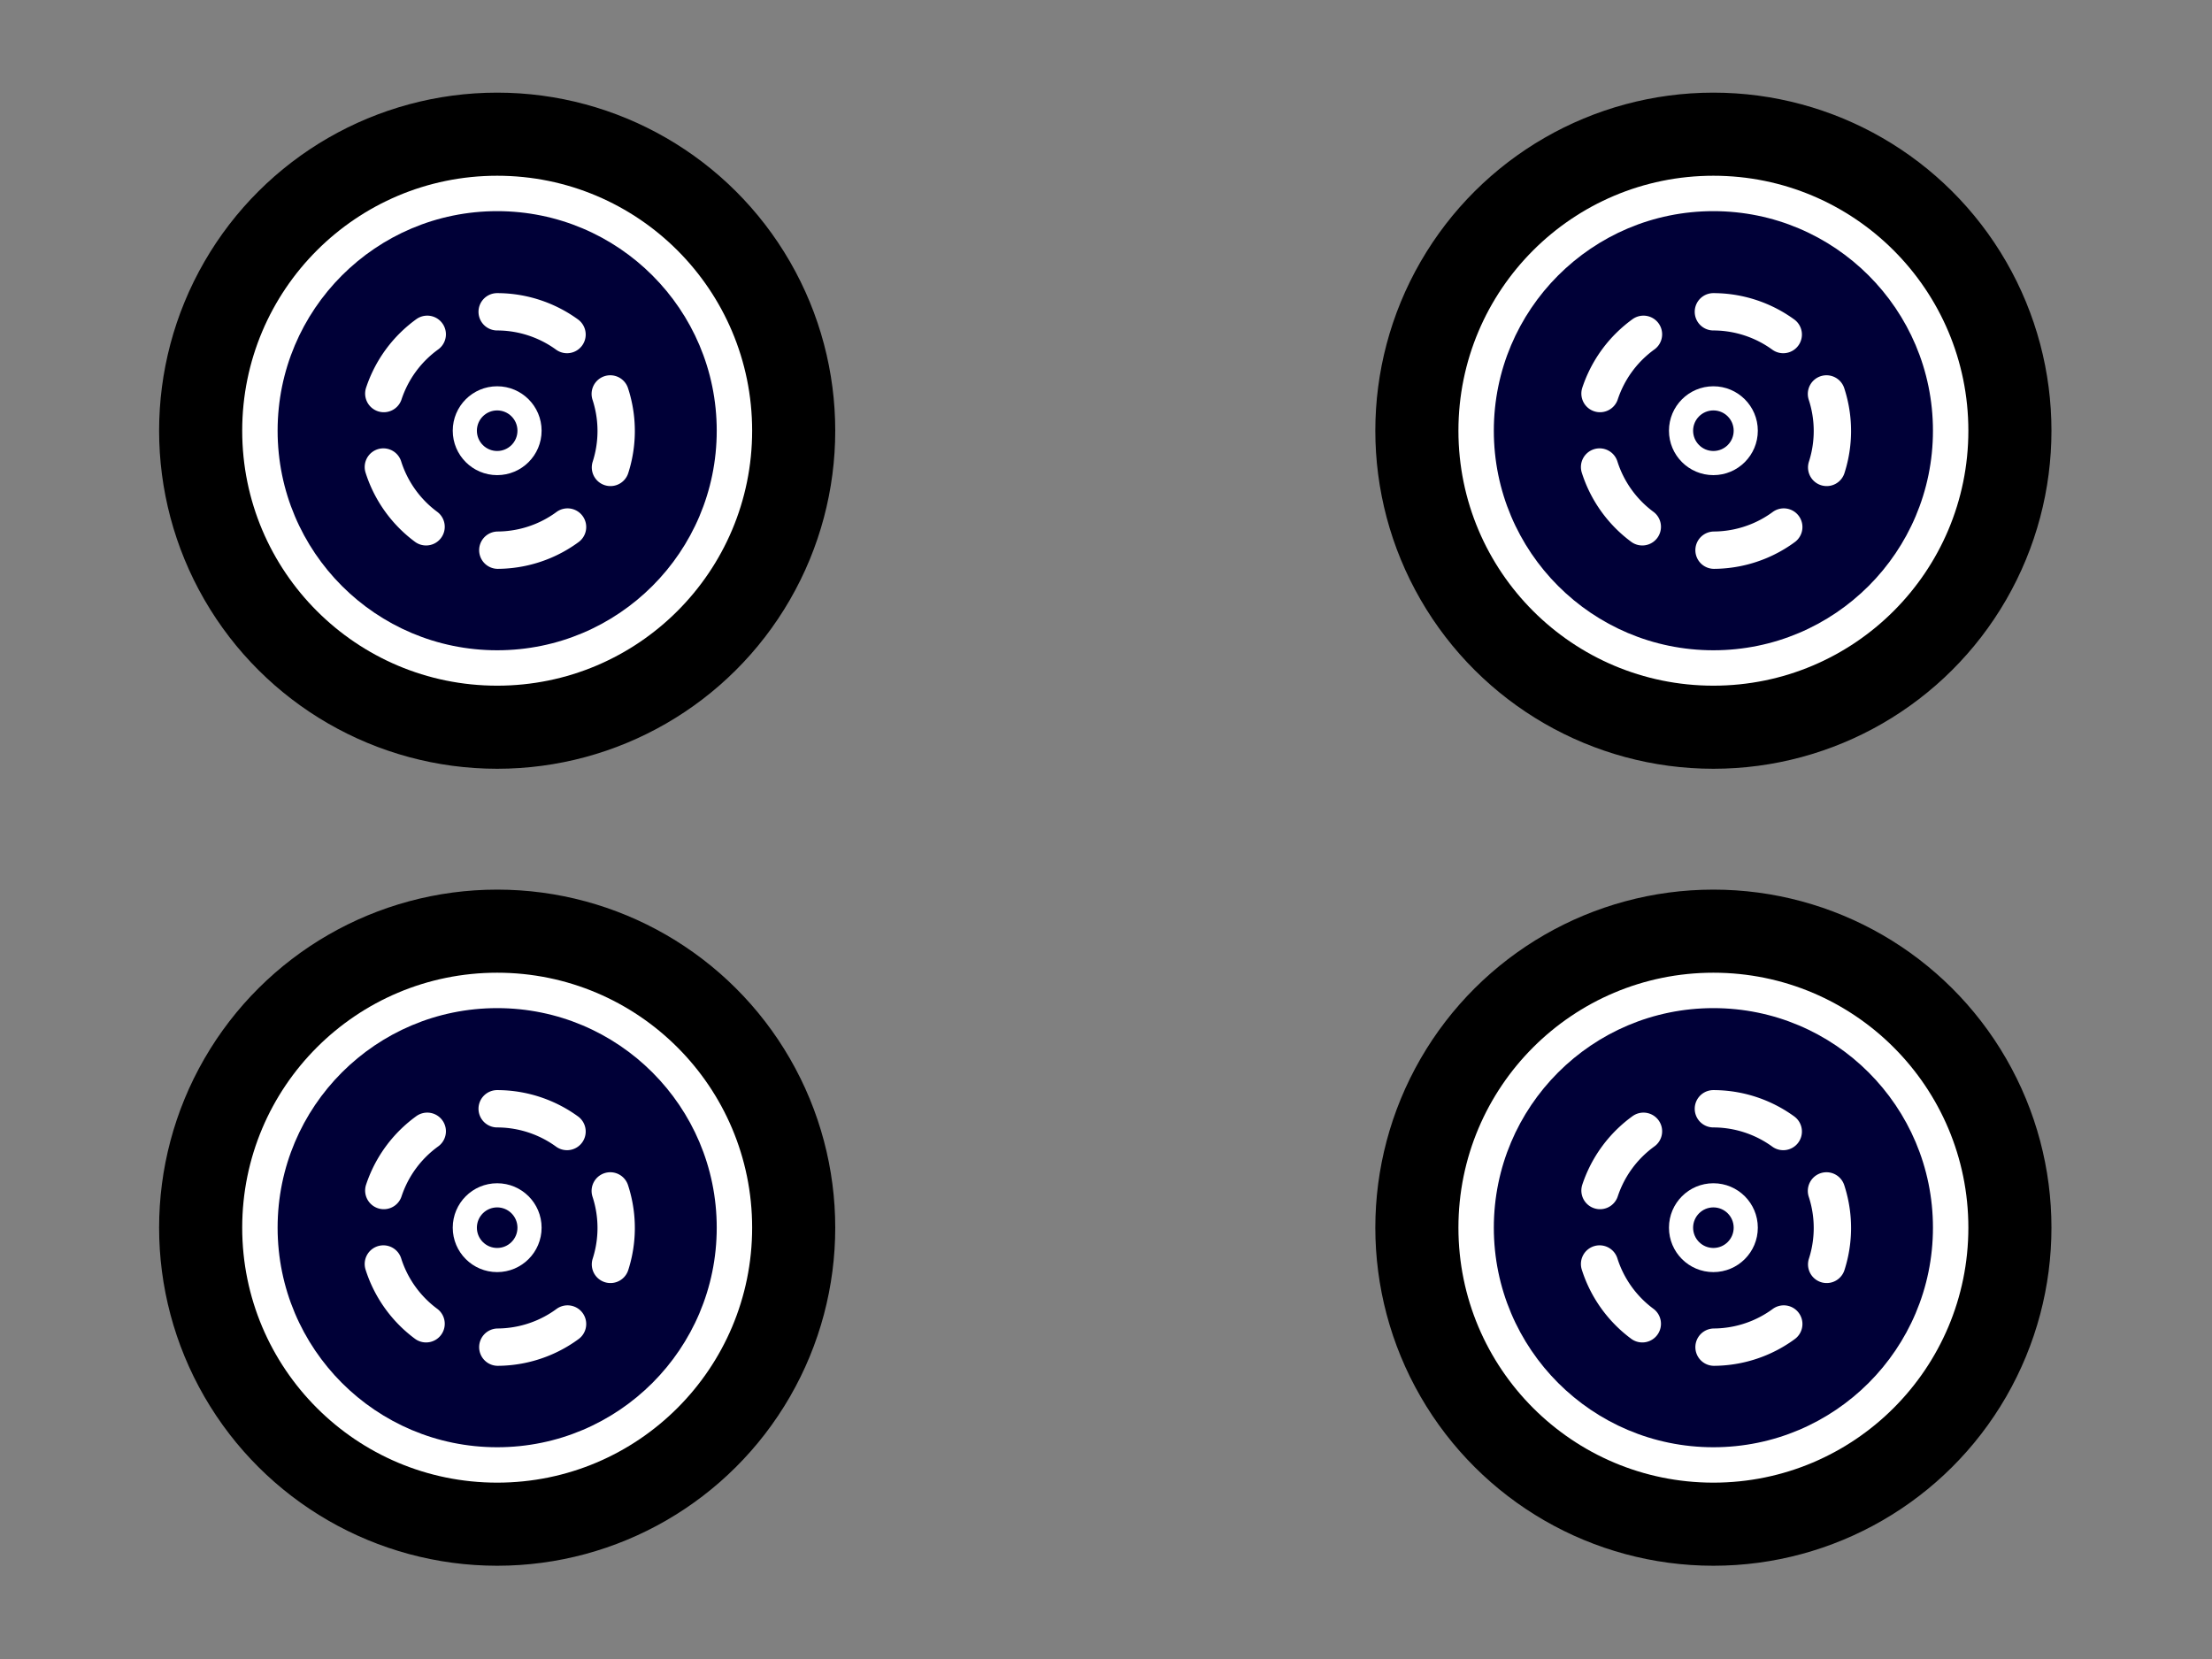<?xml version="1.0" encoding="UTF-8" standalone="no"?>
<!-- Created with Inkscape (http://www.inkscape.org/) -->

<svg
   xmlns:osb="http://www.openswatchbook.org/uri/2009/osb"
   xmlns:dc="http://purl.org/dc/elements/1.1/"
   xmlns:cc="http://creativecommons.org/ns#"
   xmlns:rdf="http://www.w3.org/1999/02/22-rdf-syntax-ns#"
   xmlns:svg="http://www.w3.org/2000/svg"
   xmlns="http://www.w3.org/2000/svg"
   xmlns:sodipodi="http://sodipodi.sourceforge.net/DTD/sodipodi-0.dtd"
   xmlns:inkscape="http://www.inkscape.org/namespaces/inkscape"
   width="400"
   height="300"
   viewBox="0 0 400 300"
   id="svg2"
   version="1.1"
   inkscape:version="0.92.3 (2405546, 2018-03-11)"
   sodipodi:docname="Pin4_R.svg"
   inkscape:export-filename="C:\Users\Fluffy\Documents\Projects\ExtraRiichi\Man1.png"
   inkscape:export-xdpi="180"
   inkscape:export-ydpi="180">
  <rect x="0" y="0" width="400" height="300" fill="#808080" stroke="none"/>
  <defs
     id="defs4">
    <inkscape:path-effect
       effect="skeletal"
       id="path-effect7963"
       is_visible="true"
       pattern="m -90.826,-314.07 23.03,41.385 13.798,-41.385 z"
       copytype="repeated_stretched"
       prop_scale="1"
       scale_y_rel="false"
       spacing="0"
       normal_offset="0"
       tang_offset="0"
       prop_units="false"
       vertical_pattern="false"
       fuse_tolerance="0"
       pattern-nodetypes="cccc" />
    <inkscape:path-effect
       effect="skeletal"
       id="path-effect7830"
       is_visible="true"
       pattern="M -12.828,33.716 -17,-11 h 9 z"
       copytype="repeated_stretched"
       prop_scale="-1"
       scale_y_rel="false"
       spacing="5.1"
       normal_offset="0"
       tang_offset="0"
       prop_units="false"
       vertical_pattern="false"
       fuse_tolerance="0"
       pattern-nodetypes="cccc" />
    <linearGradient
       id="linearGradient10055"
       osb:paint="solid">
      <stop
         style="stop-color:#000000;stop-opacity:1;"
         offset="0"
         id="stop10057" />
    </linearGradient>
    <marker
       inkscape:stockid="Arrow1Lstart"
       orient="auto"
       refY="0"
       refX="0"
       id="Arrow1Lstart"
       style="overflow:visible"
       inkscape:isstock="true">
      <path
         id="path4978"
         d="M 0,0 5,-5 -12.5,0 5,5 Z"
         style="fill:#000000;fill-opacity:1;fill-rule:evenodd;stroke:#ff5c00;stroke-width:1pt;stroke-opacity:1"
         transform="matrix(0.8,0,0,0.8,10,0)"
         inkscape:connector-curvature="0" />
    </marker>
    <clipPath
       clipPathUnits="userSpaceOnUse"
       id="clipPath4243">
      <circle
         style="opacity:1;fill:#000000;fill-opacity:0.297;fill-rule:nonzero;stroke:#000000;stroke-width:19.133;stroke-linecap:butt;stroke-linejoin:round;stroke-miterlimit:4;stroke-dasharray:none;stroke-dashoffset:0;stroke-opacity:1"
         id="circle4245"
         cx="-264.66"
         cy="-198.207"
         r="293.954" />
    </clipPath>
    <clipPath
       clipPathUnits="userSpaceOnUse"
       id="clipPath7847">
      <ellipse
         style="opacity:1;fill:#822600;fill-opacity:1;fill-rule:nonzero;stroke:none;stroke-width:12;stroke-linecap:round;stroke-linejoin:round;stroke-miterlimit:4;stroke-dasharray:none;stroke-dashoffset:0;stroke-opacity:1"
         id="ellipse7849"
         cx="394"
         cy="552.362"
         rx="349.495"
         ry="216" />
    </clipPath>
    <clipPath
       clipPathUnits="userSpaceOnUse"
       id="clipPath4243-1">
      <circle
         style="opacity:1;fill:#000000;fill-opacity:0.297;fill-rule:nonzero;stroke:#000000;stroke-width:19.133;stroke-linecap:butt;stroke-linejoin:round;stroke-miterlimit:4;stroke-dasharray:none;stroke-dashoffset:0;stroke-opacity:1"
         id="circle4245-4"
         cx="-264.66"
         cy="-198.207"
         r="293.954" />
    </clipPath>
    <clipPath
       clipPathUnits="userSpaceOnUse"
       id="clipPath7876">
      <circle
         style="opacity:1;fill:#000000;fill-opacity:0.297;fill-rule:nonzero;stroke:#000000;stroke-width:19.133;stroke-linecap:butt;stroke-linejoin:round;stroke-miterlimit:4;stroke-dasharray:none;stroke-dashoffset:0;stroke-opacity:1"
         id="circle7878"
         cx="-264.66"
         cy="-198.207"
         r="293.954" />
    </clipPath>
    <clipPath
       clipPathUnits="userSpaceOnUse"
       id="clipPath14693">
      <rect
         style="opacity:1;fill:#a53c3c;fill-opacity:1;fill-rule:nonzero;stroke:none;stroke-width:8;stroke-linecap:round;stroke-linejoin:round;stroke-miterlimit:4;stroke-dasharray:none;stroke-dashoffset:0;stroke-opacity:1"
         id="rect14695"
         width="131.784"
         height="168.821"
         x="-332.596"
         y="383.498"
         rx="1.255"
         ry="3.751"
         transform="rotate(-2)" />
    </clipPath>
    <clipPath
       clipPathUnits="userSpaceOnUse"
       id="clipPath14952">
      <ellipse
         style="opacity:1;fill:#a53c3c;fill-opacity:1;fill-rule:nonzero;stroke:none;stroke-width:7;stroke-linecap:round;stroke-linejoin:round;stroke-miterlimit:4;stroke-dasharray:none;stroke-dashoffset:0;stroke-opacity:1"
         id="ellipse14954"
         cx="-271.344"
         cy="647.256"
         rx="69.057"
         ry="116.911"
         transform="rotate(-2)" />
    </clipPath>
    <pattern
       y="0"
       x="0"
       height="6"
       width="6"
       patternUnits="userSpaceOnUse"
       id="EMFhbasepattern" />
    <inkscape:path-effect
       pattern-nodetypes="cccc"
       fuse_tolerance="0"
       vertical_pattern="false"
       prop_units="false"
       tang_offset="0"
       normal_offset="0"
       spacing="0"
       scale_y_rel="false"
       prop_scale="1"
       copytype="repeated_stretched"
       pattern="m -90.826,-314.07 23.03,41.385 13.798,-41.385 z"
       is_visible="true"
       id="path-effect7963-2"
       effect="skeletal" />
    <inkscape:path-effect
       pattern-nodetypes="cccc"
       fuse_tolerance="0"
       vertical_pattern="false"
       prop_units="false"
       tang_offset="0"
       normal_offset="0"
       spacing="5.1"
       scale_y_rel="false"
       prop_scale="-1"
       copytype="repeated_stretched"
       pattern="M -12.828,33.716 -17,-11 l 9,0 z"
       is_visible="true"
       id="path-effect7830-0"
       effect="skeletal" />
    <marker
       inkscape:isstock="true"
       style="overflow:visible"
       id="Arrow1Lstart-1"
       refX="0"
       refY="0"
       orient="auto"
       inkscape:stockid="Arrow1Lstart">
      <path
         inkscape:connector-curvature="0"
         transform="matrix(0.8,0,0,0.8,10,0)"
         style="fill:#000000;fill-opacity:1;fill-rule:evenodd;stroke:#ff5c00;stroke-width:1pt;stroke-opacity:1"
         d="M 0,0 5,-5 -12.5,0 5,5 0,0 Z"
         id="path4978-5" />
    </marker>
    <clipPath
       id="clipPath4243-5"
       clipPathUnits="userSpaceOnUse">
      <circle
         r="293.954"
         cy="-198.207"
         cx="-264.66"
         id="circle4245-47"
         style="opacity:1;fill:#000000;fill-opacity:0.297;fill-rule:nonzero;stroke:#000000;stroke-width:19.133;stroke-linecap:butt;stroke-linejoin:round;stroke-miterlimit:4;stroke-dasharray:none;stroke-dashoffset:0;stroke-opacity:1" />
    </clipPath>
    <clipPath
       id="clipPath7847-6"
       clipPathUnits="userSpaceOnUse">
      <ellipse
         ry="216"
         rx="349.495"
         cy="552.362"
         cx="394"
         id="ellipse7849-5"
         style="opacity:1;fill:#822600;fill-opacity:1;fill-rule:nonzero;stroke:none;stroke-width:12;stroke-linecap:round;stroke-linejoin:round;stroke-miterlimit:4;stroke-dasharray:none;stroke-dashoffset:0;stroke-opacity:1" />
    </clipPath>
    <clipPath
       id="clipPath4243-1-6"
       clipPathUnits="userSpaceOnUse">
      <circle
         r="293.954"
         cy="-198.207"
         cx="-264.66"
         id="circle4245-4-9"
         style="opacity:1;fill:#000000;fill-opacity:0.297;fill-rule:nonzero;stroke:#000000;stroke-width:19.133;stroke-linecap:butt;stroke-linejoin:round;stroke-miterlimit:4;stroke-dasharray:none;stroke-dashoffset:0;stroke-opacity:1" />
    </clipPath>
    <clipPath
       id="clipPath7876-3"
       clipPathUnits="userSpaceOnUse">
      <circle
         r="293.954"
         cy="-198.207"
         cx="-264.66"
         id="circle7878-7"
         style="opacity:1;fill:#000000;fill-opacity:0.297;fill-rule:nonzero;stroke:#000000;stroke-width:19.133;stroke-linecap:butt;stroke-linejoin:round;stroke-miterlimit:4;stroke-dasharray:none;stroke-dashoffset:0;stroke-opacity:1" />
    </clipPath>
    <clipPath
       id="clipPath14693-4"
       clipPathUnits="userSpaceOnUse">
      <rect
         transform="matrix(0.999,-0.035,0.035,0.999,0,0)"
         ry="3.751"
         rx="1.255"
         y="383.498"
         x="-332.596"
         height="168.821"
         width="131.784"
         id="rect14695-5"
         style="opacity:1;fill:#a53c3c;fill-opacity:1;fill-rule:nonzero;stroke:none;stroke-width:8;stroke-linecap:round;stroke-linejoin:round;stroke-miterlimit:4;stroke-dasharray:none;stroke-dashoffset:0;stroke-opacity:1" />
    </clipPath>
    <clipPath
       id="clipPath14952-2"
       clipPathUnits="userSpaceOnUse">
      <ellipse
         transform="matrix(0.999,-0.035,0.035,0.999,0,0)"
         ry="116.911"
         rx="69.057"
         cy="647.256"
         cx="-271.344"
         id="ellipse14954-5"
         style="opacity:1;fill:#a53c3c;fill-opacity:1;fill-rule:nonzero;stroke:none;stroke-width:7;stroke-linecap:round;stroke-linejoin:round;stroke-miterlimit:4;stroke-dasharray:none;stroke-dashoffset:0;stroke-opacity:1" />
    </clipPath>
    <pattern
       id="EMFhbasepattern-4"
       patternUnits="userSpaceOnUse"
       width="6"
       height="6"
       x="0"
       y="0" />
    <inkscape:path-effect
       pattern-nodetypes="cccc"
       fuse_tolerance="0"
       vertical_pattern="false"
       prop_units="false"
       tang_offset="0"
       normal_offset="0"
       spacing="0"
       scale_y_rel="false"
       prop_scale="1"
       copytype="repeated_stretched"
       pattern="m -90.826,-314.07 23.03,41.385 13.798,-41.385 z"
       is_visible="true"
       id="path-effect7963-6"
       effect="skeletal" />
    <inkscape:path-effect
       pattern-nodetypes="cccc"
       fuse_tolerance="0"
       vertical_pattern="false"
       prop_units="false"
       tang_offset="0"
       normal_offset="0"
       spacing="5.1"
       scale_y_rel="false"
       prop_scale="-1"
       copytype="repeated_stretched"
       pattern="M -12.828,33.716 -17,-11 l 9,0 z"
       is_visible="true"
       id="path-effect7830-8"
       effect="skeletal" />
    <marker
       inkscape:isstock="true"
       style="overflow:visible"
       id="Arrow1Lstart-2"
       refX="0"
       refY="0"
       orient="auto"
       inkscape:stockid="Arrow1Lstart">
      <path
         inkscape:connector-curvature="0"
         transform="matrix(0.8,0,0,0.8,10,0)"
         style="fill:#000000;fill-opacity:1;fill-rule:evenodd;stroke:#ff5c00;stroke-width:1pt;stroke-opacity:1"
         d="M 0,0 5,-5 -12.5,0 5,5 0,0 Z"
         id="path4978-6" />
    </marker>
    <clipPath
       id="clipPath4243-6"
       clipPathUnits="userSpaceOnUse">
      <circle
         r="293.954"
         cy="-198.207"
         cx="-264.66"
         id="circle4245-49"
         style="opacity:1;fill:#000000;fill-opacity:0.297;fill-rule:nonzero;stroke:#000000;stroke-width:19.133;stroke-linecap:butt;stroke-linejoin:round;stroke-miterlimit:4;stroke-dasharray:none;stroke-dashoffset:0;stroke-opacity:1" />
    </clipPath>
    <clipPath
       id="clipPath7847-5"
       clipPathUnits="userSpaceOnUse">
      <ellipse
         ry="216"
         rx="349.495"
         cy="552.362"
         cx="394"
         id="ellipse7849-0"
         style="opacity:1;fill:#822600;fill-opacity:1;fill-rule:nonzero;stroke:none;stroke-width:12;stroke-linecap:round;stroke-linejoin:round;stroke-miterlimit:4;stroke-dasharray:none;stroke-dashoffset:0;stroke-opacity:1" />
    </clipPath>
    <clipPath
       id="clipPath4243-1-4"
       clipPathUnits="userSpaceOnUse">
      <circle
         r="293.954"
         cy="-198.207"
         cx="-264.66"
         id="circle4245-4-8"
         style="opacity:1;fill:#000000;fill-opacity:0.297;fill-rule:nonzero;stroke:#000000;stroke-width:19.133;stroke-linecap:butt;stroke-linejoin:round;stroke-miterlimit:4;stroke-dasharray:none;stroke-dashoffset:0;stroke-opacity:1" />
    </clipPath>
    <clipPath
       id="clipPath7876-7"
       clipPathUnits="userSpaceOnUse">
      <circle
         r="293.954"
         cy="-198.207"
         cx="-264.66"
         id="circle7878-1"
         style="opacity:1;fill:#000000;fill-opacity:0.297;fill-rule:nonzero;stroke:#000000;stroke-width:19.133;stroke-linecap:butt;stroke-linejoin:round;stroke-miterlimit:4;stroke-dasharray:none;stroke-dashoffset:0;stroke-opacity:1" />
    </clipPath>
    <clipPath
       id="clipPath14693-7"
       clipPathUnits="userSpaceOnUse">
      <rect
         transform="matrix(0.999,-0.035,0.035,0.999,0,0)"
         ry="3.751"
         rx="1.255"
         y="383.498"
         x="-332.596"
         height="168.821"
         width="131.784"
         id="rect14695-2"
         style="opacity:1;fill:#a53c3c;fill-opacity:1;fill-rule:nonzero;stroke:none;stroke-width:8;stroke-linecap:round;stroke-linejoin:round;stroke-miterlimit:4;stroke-dasharray:none;stroke-dashoffset:0;stroke-opacity:1" />
    </clipPath>
    <clipPath
       id="clipPath14952-7"
       clipPathUnits="userSpaceOnUse">
      <ellipse
         transform="matrix(0.999,-0.035,0.035,0.999,0,0)"
         ry="116.911"
         rx="69.057"
         cy="647.256"
         cx="-271.344"
         id="ellipse14954-2"
         style="opacity:1;fill:#a53c3c;fill-opacity:1;fill-rule:nonzero;stroke:none;stroke-width:7;stroke-linecap:round;stroke-linejoin:round;stroke-miterlimit:4;stroke-dasharray:none;stroke-dashoffset:0;stroke-opacity:1" />
    </clipPath>
    <pattern
       id="EMFhbasepattern-2"
       patternUnits="userSpaceOnUse"
       width="6"
       height="6"
       x="0"
       y="0" />
    <inkscape:path-effect
       pattern-nodetypes="cccc"
       fuse_tolerance="0"
       vertical_pattern="false"
       prop_units="false"
       tang_offset="0"
       normal_offset="0"
       spacing="0"
       scale_y_rel="false"
       prop_scale="1"
       copytype="repeated_stretched"
       pattern="m -90.826,-314.07 23.03,41.385 13.798,-41.385 z"
       is_visible="true"
       id="path-effect7963-9"
       effect="skeletal" />
    <inkscape:path-effect
       pattern-nodetypes="cccc"
       fuse_tolerance="0"
       vertical_pattern="false"
       prop_units="false"
       tang_offset="0"
       normal_offset="0"
       spacing="5.1"
       scale_y_rel="false"
       prop_scale="-1"
       copytype="repeated_stretched"
       pattern="M -12.828,33.716 -17,-11 l 9,0 z"
       is_visible="true"
       id="path-effect7830-09"
       effect="skeletal" />
    <marker
       inkscape:isstock="true"
       style="overflow:visible"
       id="Arrow1Lstart-7"
       refX="0"
       refY="0"
       orient="auto"
       inkscape:stockid="Arrow1Lstart">
      <path
         inkscape:connector-curvature="0"
         transform="matrix(0.8,0,0,0.8,10,0)"
         style="fill:#000000;fill-opacity:1;fill-rule:evenodd;stroke:#ff5c00;stroke-width:1pt;stroke-opacity:1"
         d="M 0,0 5,-5 -12.5,0 5,5 0,0 Z"
         id="path4978-7" />
    </marker>
    <clipPath
       id="clipPath4243-11"
       clipPathUnits="userSpaceOnUse">
      <circle
         r="293.954"
         cy="-198.207"
         cx="-264.66"
         id="circle4245-5"
         style="opacity:1;fill:#000000;fill-opacity:0.297;fill-rule:nonzero;stroke:#000000;stroke-width:19.133;stroke-linecap:butt;stroke-linejoin:round;stroke-miterlimit:4;stroke-dasharray:none;stroke-dashoffset:0;stroke-opacity:1" />
    </clipPath>
    <clipPath
       id="clipPath7847-9"
       clipPathUnits="userSpaceOnUse">
      <ellipse
         ry="216"
         rx="349.495"
         cy="552.362"
         cx="394"
         id="ellipse7849-7"
         style="opacity:1;fill:#822600;fill-opacity:1;fill-rule:nonzero;stroke:none;stroke-width:12;stroke-linecap:round;stroke-linejoin:round;stroke-miterlimit:4;stroke-dasharray:none;stroke-dashoffset:0;stroke-opacity:1" />
    </clipPath>
    <clipPath
       id="clipPath4243-1-7"
       clipPathUnits="userSpaceOnUse">
      <circle
         r="293.954"
         cy="-198.207"
         cx="-264.66"
         id="circle4245-4-6"
         style="opacity:1;fill:#000000;fill-opacity:0.297;fill-rule:nonzero;stroke:#000000;stroke-width:19.133;stroke-linecap:butt;stroke-linejoin:round;stroke-miterlimit:4;stroke-dasharray:none;stroke-dashoffset:0;stroke-opacity:1" />
    </clipPath>
    <clipPath
       id="clipPath7876-73"
       clipPathUnits="userSpaceOnUse">
      <circle
         r="293.954"
         cy="-198.207"
         cx="-264.66"
         id="circle7878-6"
         style="opacity:1;fill:#000000;fill-opacity:0.297;fill-rule:nonzero;stroke:#000000;stroke-width:19.133;stroke-linecap:butt;stroke-linejoin:round;stroke-miterlimit:4;stroke-dasharray:none;stroke-dashoffset:0;stroke-opacity:1" />
    </clipPath>
    <clipPath
       id="clipPath14693-5"
       clipPathUnits="userSpaceOnUse">
      <rect
         transform="matrix(0.999,-0.035,0.035,0.999,0,0)"
         ry="3.751"
         rx="1.255"
         y="383.498"
         x="-332.596"
         height="168.821"
         width="131.784"
         id="rect14695-6"
         style="opacity:1;fill:#a53c3c;fill-opacity:1;fill-rule:nonzero;stroke:none;stroke-width:8;stroke-linecap:round;stroke-linejoin:round;stroke-miterlimit:4;stroke-dasharray:none;stroke-dashoffset:0;stroke-opacity:1" />
    </clipPath>
    <clipPath
       id="clipPath14952-3"
       clipPathUnits="userSpaceOnUse">
      <ellipse
         transform="matrix(0.999,-0.035,0.035,0.999,0,0)"
         ry="116.911"
         rx="69.057"
         cy="647.256"
         cx="-271.344"
         id="ellipse14954-9"
         style="opacity:1;fill:#a53c3c;fill-opacity:1;fill-rule:nonzero;stroke:none;stroke-width:7;stroke-linecap:round;stroke-linejoin:round;stroke-miterlimit:4;stroke-dasharray:none;stroke-dashoffset:0;stroke-opacity:1" />
    </clipPath>
    <pattern
       id="EMFhbasepattern-48"
       patternUnits="userSpaceOnUse"
       width="6"
       height="6"
       x="0"
       y="0" />
    <inkscape:path-effect
       pattern-nodetypes="cccc"
       fuse_tolerance="0"
       vertical_pattern="false"
       prop_units="false"
       tang_offset="0"
       normal_offset="0"
       spacing="0"
       scale_y_rel="false"
       prop_scale="1"
       copytype="repeated_stretched"
       pattern="m -90.826,-314.07 23.03,41.385 13.798,-41.385 z"
       is_visible="true"
       id="path-effect7963-1"
       effect="skeletal" />
    <inkscape:path-effect
       pattern-nodetypes="cccc"
       fuse_tolerance="0"
       vertical_pattern="false"
       prop_units="false"
       tang_offset="0"
       normal_offset="0"
       spacing="5.1"
       scale_y_rel="false"
       prop_scale="-1"
       copytype="repeated_stretched"
       pattern="M -12.828,33.716 -17,-11 l 9,0 z"
       is_visible="true"
       id="path-effect7830-5"
       effect="skeletal" />
    <marker
       inkscape:isstock="true"
       style="overflow:visible"
       id="Arrow1Lstart-8"
       refX="0"
       refY="0"
       orient="auto"
       inkscape:stockid="Arrow1Lstart">
      <path
         inkscape:connector-curvature="0"
         transform="matrix(0.8,0,0,0.8,10,0)"
         style="fill:#000000;fill-opacity:1;fill-rule:evenodd;stroke:#ff5c00;stroke-width:1pt;stroke-opacity:1"
         d="M 0,0 5,-5 -12.5,0 5,5 0,0 Z"
         id="path4978-4" />
    </marker>
    <clipPath
       id="clipPath4243-8"
       clipPathUnits="userSpaceOnUse">
      <circle
         r="293.954"
         cy="-198.207"
         cx="-264.66"
         id="circle4245-1"
         style="opacity:1;fill:#000000;fill-opacity:0.297;fill-rule:nonzero;stroke:#000000;stroke-width:19.133;stroke-linecap:butt;stroke-linejoin:round;stroke-miterlimit:4;stroke-dasharray:none;stroke-dashoffset:0;stroke-opacity:1" />
    </clipPath>
    <clipPath
       id="clipPath7847-0"
       clipPathUnits="userSpaceOnUse">
      <ellipse
         ry="216"
         rx="349.495"
         cy="552.362"
         cx="394"
         id="ellipse7849-3"
         style="opacity:1;fill:#822600;fill-opacity:1;fill-rule:nonzero;stroke:none;stroke-width:12;stroke-linecap:round;stroke-linejoin:round;stroke-miterlimit:4;stroke-dasharray:none;stroke-dashoffset:0;stroke-opacity:1" />
    </clipPath>
    <clipPath
       id="clipPath4243-1-0"
       clipPathUnits="userSpaceOnUse">
      <circle
         r="293.954"
         cy="-198.207"
         cx="-264.66"
         id="circle4245-4-4"
         style="opacity:1;fill:#000000;fill-opacity:0.297;fill-rule:nonzero;stroke:#000000;stroke-width:19.133;stroke-linecap:butt;stroke-linejoin:round;stroke-miterlimit:4;stroke-dasharray:none;stroke-dashoffset:0;stroke-opacity:1" />
    </clipPath>
    <clipPath
       id="clipPath7876-4"
       clipPathUnits="userSpaceOnUse">
      <circle
         r="293.954"
         cy="-198.207"
         cx="-264.66"
         id="circle7878-4"
         style="opacity:1;fill:#000000;fill-opacity:0.297;fill-rule:nonzero;stroke:#000000;stroke-width:19.133;stroke-linecap:butt;stroke-linejoin:round;stroke-miterlimit:4;stroke-dasharray:none;stroke-dashoffset:0;stroke-opacity:1" />
    </clipPath>
    <clipPath
       id="clipPath14693-47"
       clipPathUnits="userSpaceOnUse">
      <rect
         transform="matrix(0.999,-0.035,0.035,0.999,0,0)"
         ry="3.751"
         rx="1.255"
         y="383.498"
         x="-332.596"
         height="168.821"
         width="131.784"
         id="rect14695-63"
         style="opacity:1;fill:#a53c3c;fill-opacity:1;fill-rule:nonzero;stroke:none;stroke-width:8;stroke-linecap:round;stroke-linejoin:round;stroke-miterlimit:4;stroke-dasharray:none;stroke-dashoffset:0;stroke-opacity:1" />
    </clipPath>
    <clipPath
       id="clipPath14952-1"
       clipPathUnits="userSpaceOnUse">
      <ellipse
         transform="matrix(0.999,-0.035,0.035,0.999,0,0)"
         ry="116.911"
         rx="69.057"
         cy="647.256"
         cx="-271.344"
         id="ellipse14954-7"
         style="opacity:1;fill:#a53c3c;fill-opacity:1;fill-rule:nonzero;stroke:none;stroke-width:7;stroke-linecap:round;stroke-linejoin:round;stroke-miterlimit:4;stroke-dasharray:none;stroke-dashoffset:0;stroke-opacity:1" />
    </clipPath>
    <pattern
       id="EMFhbasepattern-5"
       patternUnits="userSpaceOnUse"
       width="6"
       height="6"
       x="0"
       y="0" />
    <inkscape:path-effect
       pattern-nodetypes="cccc"
       fuse_tolerance="0"
       vertical_pattern="false"
       prop_units="false"
       tang_offset="0"
       normal_offset="0"
       spacing="0"
       scale_y_rel="false"
       prop_scale="1"
       copytype="repeated_stretched"
       pattern="m -90.826,-314.07 23.03,41.385 13.798,-41.385 z"
       is_visible="true"
       id="path-effect7963-4"
       effect="skeletal" />
    <inkscape:path-effect
       pattern-nodetypes="cccc"
       fuse_tolerance="0"
       vertical_pattern="false"
       prop_units="false"
       tang_offset="0"
       normal_offset="0"
       spacing="5.1"
       scale_y_rel="false"
       prop_scale="-1"
       copytype="repeated_stretched"
       pattern="M -12.828,33.716 -17,-11 l 9,0 z"
       is_visible="true"
       id="path-effect7830-1"
       effect="skeletal" />
    <marker
       inkscape:isstock="true"
       style="overflow:visible"
       id="Arrow1Lstart-5"
       refX="0"
       refY="0"
       orient="auto"
       inkscape:stockid="Arrow1Lstart">
      <path
         inkscape:connector-curvature="0"
         transform="matrix(0.8,0,0,0.8,10,0)"
         style="fill:#000000;fill-opacity:1;fill-rule:evenodd;stroke:#ff5c00;stroke-width:1pt;stroke-opacity:1"
         d="M 0,0 5,-5 -12.5,0 5,5 0,0 Z"
         id="path4978-9" />
    </marker>
    <clipPath
       id="clipPath4243-7"
       clipPathUnits="userSpaceOnUse">
      <circle
         r="293.954"
         cy="-198.207"
         cx="-264.66"
         id="circle4245-53"
         style="opacity:1;fill:#000000;fill-opacity:0.297;fill-rule:nonzero;stroke:#000000;stroke-width:19.133;stroke-linecap:butt;stroke-linejoin:round;stroke-miterlimit:4;stroke-dasharray:none;stroke-dashoffset:0;stroke-opacity:1" />
    </clipPath>
    <clipPath
       id="clipPath7847-8"
       clipPathUnits="userSpaceOnUse">
      <ellipse
         ry="216"
         rx="349.495"
         cy="552.362"
         cx="394"
         id="ellipse7849-8"
         style="opacity:1;fill:#822600;fill-opacity:1;fill-rule:nonzero;stroke:none;stroke-width:12;stroke-linecap:round;stroke-linejoin:round;stroke-miterlimit:4;stroke-dasharray:none;stroke-dashoffset:0;stroke-opacity:1" />
    </clipPath>
    <clipPath
       id="clipPath4243-1-3"
       clipPathUnits="userSpaceOnUse">
      <circle
         r="293.954"
         cy="-198.207"
         cx="-264.66"
         id="circle4245-4-1"
         style="opacity:1;fill:#000000;fill-opacity:0.297;fill-rule:nonzero;stroke:#000000;stroke-width:19.133;stroke-linecap:butt;stroke-linejoin:round;stroke-miterlimit:4;stroke-dasharray:none;stroke-dashoffset:0;stroke-opacity:1" />
    </clipPath>
    <clipPath
       id="clipPath7876-8"
       clipPathUnits="userSpaceOnUse">
      <circle
         r="293.954"
         cy="-198.207"
         cx="-264.66"
         id="circle7878-9"
         style="opacity:1;fill:#000000;fill-opacity:0.297;fill-rule:nonzero;stroke:#000000;stroke-width:19.133;stroke-linecap:butt;stroke-linejoin:round;stroke-miterlimit:4;stroke-dasharray:none;stroke-dashoffset:0;stroke-opacity:1" />
    </clipPath>
    <clipPath
       id="clipPath14693-6"
       clipPathUnits="userSpaceOnUse">
      <rect
         transform="matrix(0.999,-0.035,0.035,0.999,0,0)"
         ry="3.751"
         rx="1.255"
         y="383.498"
         x="-332.596"
         height="168.821"
         width="131.784"
         id="rect14695-4"
         style="opacity:1;fill:#a53c3c;fill-opacity:1;fill-rule:nonzero;stroke:none;stroke-width:8;stroke-linecap:round;stroke-linejoin:round;stroke-miterlimit:4;stroke-dasharray:none;stroke-dashoffset:0;stroke-opacity:1" />
    </clipPath>
    <clipPath
       id="clipPath14952-33"
       clipPathUnits="userSpaceOnUse">
      <ellipse
         transform="matrix(0.999,-0.035,0.035,0.999,0,0)"
         ry="116.911"
         rx="69.057"
         cy="647.256"
         cx="-271.344"
         id="ellipse14954-3"
         style="opacity:1;fill:#a53c3c;fill-opacity:1;fill-rule:nonzero;stroke:none;stroke-width:7;stroke-linecap:round;stroke-linejoin:round;stroke-miterlimit:4;stroke-dasharray:none;stroke-dashoffset:0;stroke-opacity:1" />
    </clipPath>
    <pattern
       id="EMFhbasepattern-8"
       patternUnits="userSpaceOnUse"
       width="6"
       height="6"
       x="0"
       y="0" />
    <inkscape:path-effect
       pattern-nodetypes="cccc"
       fuse_tolerance="0"
       vertical_pattern="false"
       prop_units="false"
       tang_offset="0"
       normal_offset="0"
       spacing="0"
       scale_y_rel="false"
       prop_scale="1"
       copytype="repeated_stretched"
       pattern="m -90.826,-314.07 23.03,41.385 13.798,-41.385 z"
       is_visible="true"
       id="path-effect7963-24"
       effect="skeletal" />
    <inkscape:path-effect
       pattern-nodetypes="cccc"
       fuse_tolerance="0"
       vertical_pattern="false"
       prop_units="false"
       tang_offset="0"
       normal_offset="0"
       spacing="5.1"
       scale_y_rel="false"
       prop_scale="-1"
       copytype="repeated_stretched"
       pattern="M -12.828,33.716 -17,-11 l 9,0 z"
       is_visible="true"
       id="path-effect7830-7"
       effect="skeletal" />
    <marker
       inkscape:isstock="true"
       style="overflow:visible"
       id="Arrow1Lstart-54"
       refX="0"
       refY="0"
       orient="auto"
       inkscape:stockid="Arrow1Lstart">
      <path
         inkscape:connector-curvature="0"
         transform="matrix(0.8,0,0,0.8,10,0)"
         style="fill:#000000;fill-opacity:1;fill-rule:evenodd;stroke:#ff5c00;stroke-width:1pt;stroke-opacity:1"
         d="M 0,0 5,-5 -12.5,0 5,5 0,0 Z"
         id="path4978-8" />
    </marker>
    <clipPath
       id="clipPath4243-12"
       clipPathUnits="userSpaceOnUse">
      <circle
         r="293.954"
         cy="-198.207"
         cx="-264.66"
         id="circle4245-8"
         style="opacity:1;fill:#000000;fill-opacity:0.297;fill-rule:nonzero;stroke:#000000;stroke-width:19.133;stroke-linecap:butt;stroke-linejoin:round;stroke-miterlimit:4;stroke-dasharray:none;stroke-dashoffset:0;stroke-opacity:1" />
    </clipPath>
    <clipPath
       id="clipPath7847-93"
       clipPathUnits="userSpaceOnUse">
      <ellipse
         ry="216"
         rx="349.495"
         cy="552.362"
         cx="394"
         id="ellipse7849-6"
         style="opacity:1;fill:#822600;fill-opacity:1;fill-rule:nonzero;stroke:none;stroke-width:12;stroke-linecap:round;stroke-linejoin:round;stroke-miterlimit:4;stroke-dasharray:none;stroke-dashoffset:0;stroke-opacity:1" />
    </clipPath>
    <clipPath
       id="clipPath4243-1-8"
       clipPathUnits="userSpaceOnUse">
      <circle
         r="293.954"
         cy="-198.207"
         cx="-264.66"
         id="circle4245-4-0"
         style="opacity:1;fill:#000000;fill-opacity:0.297;fill-rule:nonzero;stroke:#000000;stroke-width:19.133;stroke-linecap:butt;stroke-linejoin:round;stroke-miterlimit:4;stroke-dasharray:none;stroke-dashoffset:0;stroke-opacity:1" />
    </clipPath>
    <clipPath
       id="clipPath7876-2"
       clipPathUnits="userSpaceOnUse">
      <circle
         r="293.954"
         cy="-198.207"
         cx="-264.66"
         id="circle7878-10"
         style="opacity:1;fill:#000000;fill-opacity:0.297;fill-rule:nonzero;stroke:#000000;stroke-width:19.133;stroke-linecap:butt;stroke-linejoin:round;stroke-miterlimit:4;stroke-dasharray:none;stroke-dashoffset:0;stroke-opacity:1" />
    </clipPath>
    <clipPath
       id="clipPath14693-51"
       clipPathUnits="userSpaceOnUse">
      <rect
         transform="matrix(0.999,-0.035,0.035,0.999,0,0)"
         ry="3.751"
         rx="1.255"
         y="383.498"
         x="-332.596"
         height="168.821"
         width="131.784"
         id="rect14695-1"
         style="opacity:1;fill:#a53c3c;fill-opacity:1;fill-rule:nonzero;stroke:none;stroke-width:8;stroke-linecap:round;stroke-linejoin:round;stroke-miterlimit:4;stroke-dasharray:none;stroke-dashoffset:0;stroke-opacity:1" />
    </clipPath>
    <clipPath
       id="clipPath14952-0"
       clipPathUnits="userSpaceOnUse">
      <ellipse
         transform="matrix(0.999,-0.035,0.035,0.999,0,0)"
         ry="116.911"
         rx="69.057"
         cy="647.256"
         cx="-271.344"
         id="ellipse14954-8"
         style="opacity:1;fill:#a53c3c;fill-opacity:1;fill-rule:nonzero;stroke:none;stroke-width:7;stroke-linecap:round;stroke-linejoin:round;stroke-miterlimit:4;stroke-dasharray:none;stroke-dashoffset:0;stroke-opacity:1" />
    </clipPath>
    <pattern
       id="EMFhbasepattern-50"
       patternUnits="userSpaceOnUse"
       width="6"
       height="6"
       x="0"
       y="0" />
    <inkscape:path-effect
       pattern-nodetypes="cccc"
       fuse_tolerance="0"
       vertical_pattern="false"
       prop_units="false"
       tang_offset="0"
       normal_offset="0"
       spacing="0"
       scale_y_rel="false"
       prop_scale="1"
       copytype="repeated_stretched"
       pattern="m -90.826,-314.07 23.03,41.385 13.798,-41.385 z"
       is_visible="true"
       id="path-effect7963-8"
       effect="skeletal" />
    <inkscape:path-effect
       pattern-nodetypes="cccc"
       fuse_tolerance="0"
       vertical_pattern="false"
       prop_units="false"
       tang_offset="0"
       normal_offset="0"
       spacing="5.1"
       scale_y_rel="false"
       prop_scale="-1"
       copytype="repeated_stretched"
       pattern="M -12.828,33.716 -17,-11 l 9,0 z"
       is_visible="true"
       id="path-effect7830-4"
       effect="skeletal" />
    <marker
       inkscape:isstock="true"
       style="overflow:visible"
       id="Arrow1Lstart-24"
       refX="0"
       refY="0"
       orient="auto"
       inkscape:stockid="Arrow1Lstart">
      <path
         inkscape:connector-curvature="0"
         transform="matrix(0.8,0,0,0.8,10,0)"
         style="fill:#000000;fill-opacity:1;fill-rule:evenodd;stroke:#ff5c00;stroke-width:1pt;stroke-opacity:1"
         d="M 0,0 5,-5 -12.5,0 5,5 0,0 Z"
         id="path4978-0" />
    </marker>
    <clipPath
       id="clipPath4243-62"
       clipPathUnits="userSpaceOnUse">
      <circle
         r="293.954"
         cy="-198.207"
         cx="-264.66"
         id="circle4245-9"
         style="opacity:1;fill:#000000;fill-opacity:0.297;fill-rule:nonzero;stroke:#000000;stroke-width:19.133;stroke-linecap:butt;stroke-linejoin:round;stroke-miterlimit:4;stroke-dasharray:none;stroke-dashoffset:0;stroke-opacity:1" />
    </clipPath>
    <clipPath
       id="clipPath7847-90"
       clipPathUnits="userSpaceOnUse">
      <ellipse
         ry="216"
         rx="349.495"
         cy="552.362"
         cx="394"
         id="ellipse7849-81"
         style="opacity:1;fill:#822600;fill-opacity:1;fill-rule:nonzero;stroke:none;stroke-width:12;stroke-linecap:round;stroke-linejoin:round;stroke-miterlimit:4;stroke-dasharray:none;stroke-dashoffset:0;stroke-opacity:1" />
    </clipPath>
    <clipPath
       id="clipPath4243-1-31"
       clipPathUnits="userSpaceOnUse">
      <circle
         r="293.954"
         cy="-198.207"
         cx="-264.66"
         id="circle4245-4-10"
         style="opacity:1;fill:#000000;fill-opacity:0.297;fill-rule:nonzero;stroke:#000000;stroke-width:19.133;stroke-linecap:butt;stroke-linejoin:round;stroke-miterlimit:4;stroke-dasharray:none;stroke-dashoffset:0;stroke-opacity:1" />
    </clipPath>
    <clipPath
       id="clipPath7876-34"
       clipPathUnits="userSpaceOnUse">
      <circle
         r="293.954"
         cy="-198.207"
         cx="-264.66"
         id="circle7878-0"
         style="opacity:1;fill:#000000;fill-opacity:0.297;fill-rule:nonzero;stroke:#000000;stroke-width:19.133;stroke-linecap:butt;stroke-linejoin:round;stroke-miterlimit:4;stroke-dasharray:none;stroke-dashoffset:0;stroke-opacity:1" />
    </clipPath>
    <clipPath
       id="clipPath14693-3"
       clipPathUnits="userSpaceOnUse">
      <rect
         transform="matrix(0.999,-0.035,0.035,0.999,0,0)"
         ry="3.751"
         rx="1.255"
         y="383.498"
         x="-332.596"
         height="168.821"
         width="131.784"
         id="rect14695-9"
         style="opacity:1;fill:#a53c3c;fill-opacity:1;fill-rule:nonzero;stroke:none;stroke-width:8;stroke-linecap:round;stroke-linejoin:round;stroke-miterlimit:4;stroke-dasharray:none;stroke-dashoffset:0;stroke-opacity:1" />
    </clipPath>
    <clipPath
       id="clipPath14952-19"
       clipPathUnits="userSpaceOnUse">
      <ellipse
         transform="matrix(0.999,-0.035,0.035,0.999,0,0)"
         ry="116.911"
         rx="69.057"
         cy="647.256"
         cx="-271.344"
         id="ellipse14954-6"
         style="opacity:1;fill:#a53c3c;fill-opacity:1;fill-rule:nonzero;stroke:none;stroke-width:7;stroke-linecap:round;stroke-linejoin:round;stroke-miterlimit:4;stroke-dasharray:none;stroke-dashoffset:0;stroke-opacity:1" />
    </clipPath>
    <pattern
       id="EMFhbasepattern-9"
       patternUnits="userSpaceOnUse"
       width="6"
       height="6"
       x="0"
       y="0" />
    <inkscape:path-effect
       pattern-nodetypes="cccc"
       fuse_tolerance="0"
       vertical_pattern="false"
       prop_units="false"
       tang_offset="0"
       normal_offset="0"
       spacing="0"
       scale_y_rel="false"
       prop_scale="1"
       copytype="repeated_stretched"
       pattern="m -90.826,-314.07 23.03,41.385 13.798,-41.385 z"
       is_visible="true"
       id="path-effect7963-98"
       effect="skeletal" />
    <inkscape:path-effect
       pattern-nodetypes="cccc"
       fuse_tolerance="0"
       vertical_pattern="false"
       prop_units="false"
       tang_offset="0"
       normal_offset="0"
       spacing="5.1"
       scale_y_rel="false"
       prop_scale="-1"
       copytype="repeated_stretched"
       pattern="M -12.828,33.716 -17,-11 l 9,0 z"
       is_visible="true"
       id="path-effect7830-72"
       effect="skeletal" />
    <marker
       inkscape:isstock="true"
       style="overflow:visible"
       id="Arrow1Lstart-29"
       refX="0"
       refY="0"
       orient="auto"
       inkscape:stockid="Arrow1Lstart">
      <path
         inkscape:connector-curvature="0"
         transform="matrix(0.8,0,0,0.8,10,0)"
         style="fill:#000000;fill-opacity:1;fill-rule:evenodd;stroke:#ff5c00;stroke-width:1pt;stroke-opacity:1"
         d="M 0,0 5,-5 -12.5,0 5,5 0,0 Z"
         id="path4978-96" />
    </marker>
    <clipPath
       id="clipPath4243-0"
       clipPathUnits="userSpaceOnUse">
      <circle
         r="293.954"
         cy="-198.207"
         cx="-264.66"
         id="circle4245-2"
         style="opacity:1;fill:#000000;fill-opacity:0.297;fill-rule:nonzero;stroke:#000000;stroke-width:19.133;stroke-linecap:butt;stroke-linejoin:round;stroke-miterlimit:4;stroke-dasharray:none;stroke-dashoffset:0;stroke-opacity:1" />
    </clipPath>
    <clipPath
       id="clipPath7847-7"
       clipPathUnits="userSpaceOnUse">
      <ellipse
         ry="216"
         rx="349.495"
         cy="552.362"
         cx="394"
         id="ellipse7849-61"
         style="opacity:1;fill:#822600;fill-opacity:1;fill-rule:nonzero;stroke:none;stroke-width:12;stroke-linecap:round;stroke-linejoin:round;stroke-miterlimit:4;stroke-dasharray:none;stroke-dashoffset:0;stroke-opacity:1" />
    </clipPath>
    <clipPath
       id="clipPath4243-1-32"
       clipPathUnits="userSpaceOnUse">
      <circle
         r="293.954"
         cy="-198.207"
         cx="-264.66"
         id="circle4245-4-15"
         style="opacity:1;fill:#000000;fill-opacity:0.297;fill-rule:nonzero;stroke:#000000;stroke-width:19.133;stroke-linecap:butt;stroke-linejoin:round;stroke-miterlimit:4;stroke-dasharray:none;stroke-dashoffset:0;stroke-opacity:1" />
    </clipPath>
    <clipPath
       id="clipPath7876-9"
       clipPathUnits="userSpaceOnUse">
      <circle
         r="293.954"
         cy="-198.207"
         cx="-264.66"
         id="circle7878-91"
         style="opacity:1;fill:#000000;fill-opacity:0.297;fill-rule:nonzero;stroke:#000000;stroke-width:19.133;stroke-linecap:butt;stroke-linejoin:round;stroke-miterlimit:4;stroke-dasharray:none;stroke-dashoffset:0;stroke-opacity:1" />
    </clipPath>
    <clipPath
       id="clipPath14693-49"
       clipPathUnits="userSpaceOnUse">
      <rect
         transform="matrix(0.999,-0.035,0.035,0.999,0,0)"
         ry="3.751"
         rx="1.255"
         y="383.498"
         x="-332.596"
         height="168.821"
         width="131.784"
         id="rect14695-10"
         style="opacity:1;fill:#a53c3c;fill-opacity:1;fill-rule:nonzero;stroke:none;stroke-width:8;stroke-linecap:round;stroke-linejoin:round;stroke-miterlimit:4;stroke-dasharray:none;stroke-dashoffset:0;stroke-opacity:1" />
    </clipPath>
    <clipPath
       id="clipPath14952-75"
       clipPathUnits="userSpaceOnUse">
      <ellipse
         transform="matrix(0.999,-0.035,0.035,0.999,0,0)"
         ry="116.911"
         rx="69.057"
         cy="647.256"
         cx="-271.344"
         id="ellipse14954-87"
         style="opacity:1;fill:#a53c3c;fill-opacity:1;fill-rule:nonzero;stroke:none;stroke-width:7;stroke-linecap:round;stroke-linejoin:round;stroke-miterlimit:4;stroke-dasharray:none;stroke-dashoffset:0;stroke-opacity:1" />
    </clipPath>
    <pattern
       id="EMFhbasepattern-0"
       patternUnits="userSpaceOnUse"
       width="6"
       height="6"
       x="0"
       y="0" />
    <inkscape:path-effect
       pattern-nodetypes="cccc"
       fuse_tolerance="0"
       vertical_pattern="false"
       prop_units="false"
       tang_offset="0"
       normal_offset="0"
       spacing="0"
       scale_y_rel="false"
       prop_scale="1"
       copytype="repeated_stretched"
       pattern="m -90.826,-314.07 23.03,41.385 13.798,-41.385 z"
       is_visible="true"
       id="path-effect7963-0"
       effect="skeletal" />
    <inkscape:path-effect
       pattern-nodetypes="cccc"
       fuse_tolerance="0"
       vertical_pattern="false"
       prop_units="false"
       tang_offset="0"
       normal_offset="0"
       spacing="5.1"
       scale_y_rel="false"
       prop_scale="-1"
       copytype="repeated_stretched"
       pattern="M -12.828,33.716 -17,-11 l 9,0 z"
       is_visible="true"
       id="path-effect7830-42"
       effect="skeletal" />
    <marker
       inkscape:isstock="true"
       style="overflow:visible"
       id="Arrow1Lstart-20"
       refX="0"
       refY="0"
       orient="auto"
       inkscape:stockid="Arrow1Lstart">
      <path
         inkscape:connector-curvature="0"
         transform="matrix(0.8,0,0,0.8,10,0)"
         style="fill:#000000;fill-opacity:1;fill-rule:evenodd;stroke:#ff5c00;stroke-width:1pt;stroke-opacity:1"
         d="M 0,0 5,-5 -12.5,0 5,5 0,0 Z"
         id="path4978-55" />
    </marker>
    <clipPath
       id="clipPath4243-2"
       clipPathUnits="userSpaceOnUse">
      <circle
         r="293.954"
         cy="-198.207"
         cx="-264.66"
         id="circle4245-90"
         style="opacity:1;fill:#000000;fill-opacity:0.297;fill-rule:nonzero;stroke:#000000;stroke-width:19.133;stroke-linecap:butt;stroke-linejoin:round;stroke-miterlimit:4;stroke-dasharray:none;stroke-dashoffset:0;stroke-opacity:1" />
    </clipPath>
    <clipPath
       id="clipPath7847-2"
       clipPathUnits="userSpaceOnUse">
      <ellipse
         ry="216"
         rx="349.495"
         cy="552.362"
         cx="394"
         id="ellipse7849-83"
         style="opacity:1;fill:#822600;fill-opacity:1;fill-rule:nonzero;stroke:none;stroke-width:12;stroke-linecap:round;stroke-linejoin:round;stroke-miterlimit:4;stroke-dasharray:none;stroke-dashoffset:0;stroke-opacity:1" />
    </clipPath>
    <clipPath
       id="clipPath4243-1-80"
       clipPathUnits="userSpaceOnUse">
      <circle
         r="293.954"
         cy="-198.207"
         cx="-264.66"
         id="circle4245-4-40"
         style="opacity:1;fill:#000000;fill-opacity:0.297;fill-rule:nonzero;stroke:#000000;stroke-width:19.133;stroke-linecap:butt;stroke-linejoin:round;stroke-miterlimit:4;stroke-dasharray:none;stroke-dashoffset:0;stroke-opacity:1" />
    </clipPath>
    <clipPath
       id="clipPath7876-91"
       clipPathUnits="userSpaceOnUse">
      <circle
         r="293.954"
         cy="-198.207"
         cx="-264.66"
         id="circle7878-96"
         style="opacity:1;fill:#000000;fill-opacity:0.297;fill-rule:nonzero;stroke:#000000;stroke-width:19.133;stroke-linecap:butt;stroke-linejoin:round;stroke-miterlimit:4;stroke-dasharray:none;stroke-dashoffset:0;stroke-opacity:1" />
    </clipPath>
    <clipPath
       id="clipPath14693-2"
       clipPathUnits="userSpaceOnUse">
      <rect
         transform="matrix(0.999,-0.035,0.035,0.999,0,0)"
         ry="3.751"
         rx="1.255"
         y="383.498"
         x="-332.596"
         height="168.821"
         width="131.784"
         id="rect14695-54"
         style="opacity:1;fill:#a53c3c;fill-opacity:1;fill-rule:nonzero;stroke:none;stroke-width:8;stroke-linecap:round;stroke-linejoin:round;stroke-miterlimit:4;stroke-dasharray:none;stroke-dashoffset:0;stroke-opacity:1" />
    </clipPath>
    <clipPath
       id="clipPath14952-4"
       clipPathUnits="userSpaceOnUse">
      <ellipse
         transform="matrix(0.999,-0.035,0.035,0.999,0,0)"
         ry="116.911"
         rx="69.057"
         cy="647.256"
         cx="-271.344"
         id="ellipse14954-99"
         style="opacity:1;fill:#a53c3c;fill-opacity:1;fill-rule:nonzero;stroke:none;stroke-width:7;stroke-linecap:round;stroke-linejoin:round;stroke-miterlimit:4;stroke-dasharray:none;stroke-dashoffset:0;stroke-opacity:1" />
    </clipPath>
    <pattern
       id="EMFhbasepattern-3"
       patternUnits="userSpaceOnUse"
       width="6"
       height="6"
       x="0"
       y="0" />
    <inkscape:path-effect
       pattern-nodetypes="cccc"
       fuse_tolerance="0"
       vertical_pattern="false"
       prop_units="false"
       tang_offset="0"
       normal_offset="0"
       spacing="0"
       scale_y_rel="false"
       prop_scale="1"
       copytype="repeated_stretched"
       pattern="m -90.826,-314.07 23.03,41.385 13.798,-41.385 z"
       is_visible="true"
       id="path-effect7963-22"
       effect="skeletal" />
    <inkscape:path-effect
       pattern-nodetypes="cccc"
       fuse_tolerance="0"
       vertical_pattern="false"
       prop_units="false"
       tang_offset="0"
       normal_offset="0"
       spacing="5.1"
       scale_y_rel="false"
       prop_scale="-1"
       copytype="repeated_stretched"
       pattern="M -12.828,33.716 -17,-11 l 9,0 z"
       is_visible="true"
       id="path-effect7830-6"
       effect="skeletal" />
    <marker
       inkscape:isstock="true"
       style="overflow:visible"
       id="Arrow1Lstart-12"
       refX="0"
       refY="0"
       orient="auto"
       inkscape:stockid="Arrow1Lstart">
      <path
         inkscape:connector-curvature="0"
         transform="matrix(0.8,0,0,0.8,10,0)"
         style="fill:#000000;fill-opacity:1;fill-rule:evenodd;stroke:#ff5c00;stroke-width:1pt;stroke-opacity:1"
         d="M 0,0 5,-5 -12.5,0 5,5 0,0 Z"
         id="path4978-88" />
    </marker>
    <clipPath
       id="clipPath4243-9"
       clipPathUnits="userSpaceOnUse">
      <circle
         r="293.954"
         cy="-198.207"
         cx="-264.66"
         id="circle4245-28"
         style="opacity:1;fill:#000000;fill-opacity:0.297;fill-rule:nonzero;stroke:#000000;stroke-width:19.133;stroke-linecap:butt;stroke-linejoin:round;stroke-miterlimit:4;stroke-dasharray:none;stroke-dashoffset:0;stroke-opacity:1" />
    </clipPath>
    <clipPath
       id="clipPath7847-88"
       clipPathUnits="userSpaceOnUse">
      <ellipse
         ry="216"
         rx="349.495"
         cy="552.362"
         cx="394"
         id="ellipse7849-68"
         style="opacity:1;fill:#822600;fill-opacity:1;fill-rule:nonzero;stroke:none;stroke-width:12;stroke-linecap:round;stroke-linejoin:round;stroke-miterlimit:4;stroke-dasharray:none;stroke-dashoffset:0;stroke-opacity:1" />
    </clipPath>
    <clipPath
       id="clipPath4243-1-38"
       clipPathUnits="userSpaceOnUse">
      <circle
         r="293.954"
         cy="-198.207"
         cx="-264.66"
         id="circle4245-4-3"
         style="opacity:1;fill:#000000;fill-opacity:0.297;fill-rule:nonzero;stroke:#000000;stroke-width:19.133;stroke-linecap:butt;stroke-linejoin:round;stroke-miterlimit:4;stroke-dasharray:none;stroke-dashoffset:0;stroke-opacity:1" />
    </clipPath>
    <clipPath
       id="clipPath7876-33"
       clipPathUnits="userSpaceOnUse">
      <circle
         r="293.954"
         cy="-198.207"
         cx="-264.66"
         id="circle7878-8"
         style="opacity:1;fill:#000000;fill-opacity:0.297;fill-rule:nonzero;stroke:#000000;stroke-width:19.133;stroke-linecap:butt;stroke-linejoin:round;stroke-miterlimit:4;stroke-dasharray:none;stroke-dashoffset:0;stroke-opacity:1" />
    </clipPath>
    <clipPath
       id="clipPath14693-0"
       clipPathUnits="userSpaceOnUse">
      <rect
         transform="matrix(0.999,-0.035,0.035,0.999,0,0)"
         ry="3.751"
         rx="1.255"
         y="383.498"
         x="-332.596"
         height="168.821"
         width="131.784"
         id="rect14695-47"
         style="opacity:1;fill:#a53c3c;fill-opacity:1;fill-rule:nonzero;stroke:none;stroke-width:8;stroke-linecap:round;stroke-linejoin:round;stroke-miterlimit:4;stroke-dasharray:none;stroke-dashoffset:0;stroke-opacity:1" />
    </clipPath>
    <clipPath
       id="clipPath14952-6"
       clipPathUnits="userSpaceOnUse">
      <ellipse
         transform="matrix(0.999,-0.035,0.035,0.999,0,0)"
         ry="116.911"
         rx="69.057"
         cy="647.256"
         cx="-271.344"
         id="ellipse14954-89"
         style="opacity:1;fill:#a53c3c;fill-opacity:1;fill-rule:nonzero;stroke:none;stroke-width:7;stroke-linecap:round;stroke-linejoin:round;stroke-miterlimit:4;stroke-dasharray:none;stroke-dashoffset:0;stroke-opacity:1" />
    </clipPath>
    <inkscape:path-effect
       pattern-nodetypes="cccc"
       fuse_tolerance="0"
       vertical_pattern="false"
       prop_units="false"
       tang_offset="0"
       normal_offset="0"
       spacing="0"
       scale_y_rel="false"
       prop_scale="1"
       copytype="repeated_stretched"
       pattern="m -90.826,-314.07 23.03,41.385 13.798,-41.385 z"
       is_visible="true"
       id="path-effect7963-3"
       effect="skeletal" />
    <inkscape:path-effect
       pattern-nodetypes="cccc"
       fuse_tolerance="0"
       vertical_pattern="false"
       prop_units="false"
       tang_offset="0"
       normal_offset="0"
       spacing="5.1"
       scale_y_rel="false"
       prop_scale="-1"
       copytype="repeated_stretched"
       pattern="M -12.828,33.716 -17,-11 l 9,0 z"
       is_visible="true"
       id="path-effect7830-73"
       effect="skeletal" />
    <marker
       inkscape:isstock="true"
       style="overflow:visible"
       id="Arrow1Lstart-6"
       refX="0"
       refY="0"
       orient="auto"
       inkscape:stockid="Arrow1Lstart">
      <path
         inkscape:connector-curvature="0"
         transform="matrix(0.8,0,0,0.8,10,0)"
         style="fill:#000000;fill-opacity:1;fill-rule:evenodd;stroke:#ff5c00;stroke-width:1pt;stroke-opacity:1"
         d="M 0,0 5,-5 -12.5,0 5,5 0,0 Z"
         id="path4978-52" />
    </marker>
    <clipPath
       id="clipPath4243-65"
       clipPathUnits="userSpaceOnUse">
      <circle
         r="293.954"
         cy="-198.207"
         cx="-264.66"
         id="circle4245-87"
         style="opacity:1;fill:#000000;fill-opacity:0.297;fill-rule:nonzero;stroke:#000000;stroke-width:19.133;stroke-linecap:butt;stroke-linejoin:round;stroke-miterlimit:4;stroke-dasharray:none;stroke-dashoffset:0;stroke-opacity:1" />
    </clipPath>
    <clipPath
       id="clipPath7847-96"
       clipPathUnits="userSpaceOnUse">
      <ellipse
         ry="216"
         rx="349.495"
         cy="552.362"
         cx="394"
         id="ellipse7849-04"
         style="opacity:1;fill:#822600;fill-opacity:1;fill-rule:nonzero;stroke:none;stroke-width:12;stroke-linecap:round;stroke-linejoin:round;stroke-miterlimit:4;stroke-dasharray:none;stroke-dashoffset:0;stroke-opacity:1" />
    </clipPath>
    <clipPath
       id="clipPath4243-1-1"
       clipPathUnits="userSpaceOnUse">
      <circle
         r="293.954"
         cy="-198.207"
         cx="-264.66"
         id="circle4245-4-04"
         style="opacity:1;fill:#000000;fill-opacity:0.297;fill-rule:nonzero;stroke:#000000;stroke-width:19.133;stroke-linecap:butt;stroke-linejoin:round;stroke-miterlimit:4;stroke-dasharray:none;stroke-dashoffset:0;stroke-opacity:1" />
    </clipPath>
    <clipPath
       id="clipPath7876-87"
       clipPathUnits="userSpaceOnUse">
      <circle
         r="293.954"
         cy="-198.207"
         cx="-264.66"
         id="circle7878-08"
         style="opacity:1;fill:#000000;fill-opacity:0.297;fill-rule:nonzero;stroke:#000000;stroke-width:19.133;stroke-linecap:butt;stroke-linejoin:round;stroke-miterlimit:4;stroke-dasharray:none;stroke-dashoffset:0;stroke-opacity:1" />
    </clipPath>
    <clipPath
       id="clipPath14693-62"
       clipPathUnits="userSpaceOnUse">
      <rect
         transform="matrix(0.999,-0.035,0.035,0.999,0,0)"
         ry="3.751"
         rx="1.255"
         y="383.498"
         x="-332.596"
         height="168.821"
         width="131.784"
         id="rect14695-479"
         style="opacity:1;fill:#a53c3c;fill-opacity:1;fill-rule:nonzero;stroke:none;stroke-width:8;stroke-linecap:round;stroke-linejoin:round;stroke-miterlimit:4;stroke-dasharray:none;stroke-dashoffset:0;stroke-opacity:1" />
    </clipPath>
    <clipPath
       id="clipPath14952-39"
       clipPathUnits="userSpaceOnUse">
      <ellipse
         transform="matrix(0.999,-0.035,0.035,0.999,0,0)"
         ry="116.911"
         rx="69.057"
         cy="647.256"
         cx="-271.344"
         id="ellipse14954-28"
         style="opacity:1;fill:#a53c3c;fill-opacity:1;fill-rule:nonzero;stroke:none;stroke-width:7;stroke-linecap:round;stroke-linejoin:round;stroke-miterlimit:4;stroke-dasharray:none;stroke-dashoffset:0;stroke-opacity:1" />
    </clipPath>
    <inkscape:path-effect
       pattern-nodetypes="cccc"
       fuse_tolerance="0"
       vertical_pattern="false"
       prop_units="false"
       tang_offset="0"
       normal_offset="0"
       spacing="0"
       scale_y_rel="false"
       prop_scale="1"
       copytype="repeated_stretched"
       pattern="m -90.826,-314.07 23.03,41.385 21.478,-41.385 z"
       is_visible="true"
       id="path-effect7963-49"
       effect="skeletal" />
    <inkscape:path-effect
       pattern-nodetypes="cccc"
       fuse_tolerance="0"
       vertical_pattern="false"
       prop_units="false"
       tang_offset="0"
       normal_offset="0"
       spacing="5.1"
       scale_y_rel="false"
       prop_scale="-1"
       copytype="repeated_stretched"
       pattern="M -12.828,33.716 -17,-11 l 9,0 z"
       is_visible="true"
       id="path-effect7830-2"
       effect="skeletal" />
    <marker
       inkscape:isstock="true"
       style="overflow:visible"
       id="Arrow1Lstart-74"
       refX="0"
       refY="0"
       orient="auto"
       inkscape:stockid="Arrow1Lstart">
      <path
         inkscape:connector-curvature="0"
         transform="matrix(0.8,0,0,0.8,10,0)"
         style="fill:#000000;fill-opacity:1;fill-rule:evenodd;stroke:#ff5c00;stroke-width:1pt;stroke-opacity:1"
         d="M 0,0 5,-5 -12.5,0 5,5 0,0 Z"
         id="path4978-99" />
    </marker>
    <clipPath
       id="clipPath4243-4"
       clipPathUnits="userSpaceOnUse">
      <circle
         r="293.954"
         cy="-198.207"
         cx="-264.66"
         id="circle4245-59"
         style="opacity:1;fill:#000000;fill-opacity:0.297;fill-rule:nonzero;stroke:#000000;stroke-width:19.133;stroke-linecap:butt;stroke-linejoin:round;stroke-miterlimit:4;stroke-dasharray:none;stroke-dashoffset:0;stroke-opacity:1" />
    </clipPath>
    <clipPath
       id="clipPath7847-3"
       clipPathUnits="userSpaceOnUse">
      <ellipse
         ry="216"
         rx="349.495"
         cy="552.362"
         cx="394"
         id="ellipse7849-57"
         style="opacity:1;fill:#822600;fill-opacity:1;fill-rule:nonzero;stroke:none;stroke-width:12;stroke-linecap:round;stroke-linejoin:round;stroke-miterlimit:4;stroke-dasharray:none;stroke-dashoffset:0;stroke-opacity:1" />
    </clipPath>
    <clipPath
       id="clipPath4243-1-08"
       clipPathUnits="userSpaceOnUse">
      <circle
         r="293.954"
         cy="-198.207"
         cx="-264.66"
         id="circle4245-4-19"
         style="opacity:1;fill:#000000;fill-opacity:0.297;fill-rule:nonzero;stroke:#000000;stroke-width:19.133;stroke-linecap:butt;stroke-linejoin:round;stroke-miterlimit:4;stroke-dasharray:none;stroke-dashoffset:0;stroke-opacity:1" />
    </clipPath>
    <clipPath
       id="clipPath7876-97"
       clipPathUnits="userSpaceOnUse">
      <circle
         r="293.954"
         cy="-198.207"
         cx="-264.66"
         id="circle7878-82"
         style="opacity:1;fill:#000000;fill-opacity:0.297;fill-rule:nonzero;stroke:#000000;stroke-width:19.133;stroke-linecap:butt;stroke-linejoin:round;stroke-miterlimit:4;stroke-dasharray:none;stroke-dashoffset:0;stroke-opacity:1" />
    </clipPath>
    <clipPath
       id="clipPath14693-53"
       clipPathUnits="userSpaceOnUse">
      <rect
         transform="matrix(0.999,-0.035,0.035,0.999,0,0)"
         ry="3.751"
         rx="1.255"
         y="383.498"
         x="-332.596"
         height="168.821"
         width="131.784"
         id="rect14695-49"
         style="opacity:1;fill:#a53c3c;fill-opacity:1;fill-rule:nonzero;stroke:none;stroke-width:8;stroke-linecap:round;stroke-linejoin:round;stroke-miterlimit:4;stroke-dasharray:none;stroke-dashoffset:0;stroke-opacity:1" />
    </clipPath>
    <clipPath
       id="clipPath14952-02"
       clipPathUnits="userSpaceOnUse">
      <ellipse
         transform="matrix(0.999,-0.035,0.035,0.999,0,0)"
         ry="116.911"
         rx="69.057"
         cy="647.256"
         cx="-271.344"
         id="ellipse14954-0"
         style="opacity:1;fill:#a53c3c;fill-opacity:1;fill-rule:nonzero;stroke:none;stroke-width:7;stroke-linecap:round;stroke-linejoin:round;stroke-miterlimit:4;stroke-dasharray:none;stroke-dashoffset:0;stroke-opacity:1" />
    </clipPath>
    <pattern
       id="EMFhbasepattern-1"
       patternUnits="userSpaceOnUse"
       width="6"
       height="6"
       x="0"
       y="0" />
    <inkscape:path-effect
       pattern-nodetypes="cccc"
       fuse_tolerance="0"
       vertical_pattern="false"
       prop_units="false"
       tang_offset="0"
       normal_offset="0"
       spacing="0"
       scale_y_rel="false"
       prop_scale="1"
       copytype="repeated_stretched"
       pattern="m -90.826,-314.07 23.03,41.385 21.478,-41.385 z"
       is_visible="true"
       id="path-effect7963-11"
       effect="skeletal" />
    <inkscape:path-effect
       pattern-nodetypes="cccc"
       fuse_tolerance="0"
       vertical_pattern="false"
       prop_units="false"
       tang_offset="0"
       normal_offset="0"
       spacing="5.1"
       scale_y_rel="false"
       prop_scale="-1"
       copytype="repeated_stretched"
       pattern="M -12.828,33.716 -17,-11 l 9,0 z"
       is_visible="true"
       id="path-effect7830-9"
       effect="skeletal" />
    <marker
       inkscape:isstock="true"
       style="overflow:visible"
       id="Arrow1Lstart-56"
       refX="0"
       refY="0"
       orient="auto"
       inkscape:stockid="Arrow1Lstart">
      <path
         inkscape:connector-curvature="0"
         transform="matrix(0.8,0,0,0.8,10,0)"
         style="fill:#000000;fill-opacity:1;fill-rule:evenodd;stroke:#ff5c00;stroke-width:1pt;stroke-opacity:1"
         d="M 0,0 5,-5 -12.5,0 5,5 0,0 Z"
         id="path4978-77" />
    </marker>
    <clipPath
       id="clipPath4243-40"
       clipPathUnits="userSpaceOnUse">
      <circle
         r="293.954"
         cy="-198.207"
         cx="-264.66"
         id="circle4245-6"
         style="opacity:1;fill:#000000;fill-opacity:0.297;fill-rule:nonzero;stroke:#000000;stroke-width:19.133;stroke-linecap:butt;stroke-linejoin:round;stroke-miterlimit:4;stroke-dasharray:none;stroke-dashoffset:0;stroke-opacity:1" />
    </clipPath>
    <clipPath
       id="clipPath7847-4"
       clipPathUnits="userSpaceOnUse">
      <ellipse
         ry="216"
         rx="349.495"
         cy="552.362"
         cx="394"
         id="ellipse7849-74"
         style="opacity:1;fill:#822600;fill-opacity:1;fill-rule:nonzero;stroke:none;stroke-width:12;stroke-linecap:round;stroke-linejoin:round;stroke-miterlimit:4;stroke-dasharray:none;stroke-dashoffset:0;stroke-opacity:1" />
    </clipPath>
    <clipPath
       id="clipPath4243-1-85"
       clipPathUnits="userSpaceOnUse">
      <circle
         r="293.954"
         cy="-198.207"
         cx="-264.66"
         id="circle4245-4-82"
         style="opacity:1;fill:#000000;fill-opacity:0.297;fill-rule:nonzero;stroke:#000000;stroke-width:19.133;stroke-linecap:butt;stroke-linejoin:round;stroke-miterlimit:4;stroke-dasharray:none;stroke-dashoffset:0;stroke-opacity:1" />
    </clipPath>
    <clipPath
       id="clipPath7876-6"
       clipPathUnits="userSpaceOnUse">
      <circle
         r="293.954"
         cy="-198.207"
         cx="-264.66"
         id="circle7878-06"
         style="opacity:1;fill:#000000;fill-opacity:0.297;fill-rule:nonzero;stroke:#000000;stroke-width:19.133;stroke-linecap:butt;stroke-linejoin:round;stroke-miterlimit:4;stroke-dasharray:none;stroke-dashoffset:0;stroke-opacity:1" />
    </clipPath>
    <clipPath
       id="clipPath14693-64"
       clipPathUnits="userSpaceOnUse">
      <rect
         transform="matrix(0.999,-0.035,0.035,0.999,0,0)"
         ry="3.751"
         rx="1.255"
         y="383.498"
         x="-332.596"
         height="168.821"
         width="131.784"
         id="rect14695-62"
         style="opacity:1;fill:#a53c3c;fill-opacity:1;fill-rule:nonzero;stroke:none;stroke-width:8;stroke-linecap:round;stroke-linejoin:round;stroke-miterlimit:4;stroke-dasharray:none;stroke-dashoffset:0;stroke-opacity:1" />
    </clipPath>
    <clipPath
       id="clipPath14952-8"
       clipPathUnits="userSpaceOnUse">
      <ellipse
         transform="matrix(0.999,-0.035,0.035,0.999,0,0)"
         ry="116.911"
         rx="69.057"
         cy="647.256"
         cx="-271.344"
         id="ellipse14954-96"
         style="opacity:1;fill:#a53c3c;fill-opacity:1;fill-rule:nonzero;stroke:none;stroke-width:7;stroke-linecap:round;stroke-linejoin:round;stroke-miterlimit:4;stroke-dasharray:none;stroke-dashoffset:0;stroke-opacity:1" />
    </clipPath>
    <pattern
       id="EMFhbasepattern-07"
       patternUnits="userSpaceOnUse"
       width="6"
       height="6"
       x="0"
       y="0" />
    <inkscape:path-effect
       pattern-nodetypes="cccc"
       fuse_tolerance="0"
       vertical_pattern="false"
       prop_units="false"
       tang_offset="0"
       normal_offset="0"
       spacing="0"
       scale_y_rel="false"
       prop_scale="1"
       copytype="repeated_stretched"
       pattern="m -90.826,-314.07 23.03,41.385 21.478,-41.385 z"
       is_visible="true"
       id="path-effect7963-64"
       effect="skeletal" />
    <inkscape:path-effect
       pattern-nodetypes="cccc"
       fuse_tolerance="0"
       vertical_pattern="false"
       prop_units="false"
       tang_offset="0"
       normal_offset="0"
       spacing="5.1"
       scale_y_rel="false"
       prop_scale="-1"
       copytype="repeated_stretched"
       pattern="M -12.828,33.716 -17,-11 l 9,0 z"
       is_visible="true"
       id="path-effect7830-52"
       effect="skeletal" />
    <marker
       inkscape:isstock="true"
       style="overflow:visible"
       id="Arrow1Lstart-290"
       refX="0"
       refY="0"
       orient="auto"
       inkscape:stockid="Arrow1Lstart">
      <path
         inkscape:connector-curvature="0"
         transform="matrix(0.8,0,0,0.8,10,0)"
         style="fill:#000000;fill-opacity:1;fill-rule:evenodd;stroke:#ff5c00;stroke-width:1pt;stroke-opacity:1"
         d="M 0,0 5,-5 -12.5,0 5,5 0,0 Z"
         id="path4978-994" />
    </marker>
    <clipPath
       id="clipPath4243-51"
       clipPathUnits="userSpaceOnUse">
      <circle
         r="293.954"
         cy="-198.207"
         cx="-264.66"
         id="circle4245-0"
         style="opacity:1;fill:#000000;fill-opacity:0.297;fill-rule:nonzero;stroke:#000000;stroke-width:19.133;stroke-linecap:butt;stroke-linejoin:round;stroke-miterlimit:4;stroke-dasharray:none;stroke-dashoffset:0;stroke-opacity:1" />
    </clipPath>
    <clipPath
       id="clipPath7847-37"
       clipPathUnits="userSpaceOnUse">
      <ellipse
         ry="216"
         rx="349.495"
         cy="552.362"
         cx="394"
         id="ellipse7849-88"
         style="opacity:1;fill:#822600;fill-opacity:1;fill-rule:nonzero;stroke:none;stroke-width:12;stroke-linecap:round;stroke-linejoin:round;stroke-miterlimit:4;stroke-dasharray:none;stroke-dashoffset:0;stroke-opacity:1" />
    </clipPath>
    <clipPath
       id="clipPath4243-1-60"
       clipPathUnits="userSpaceOnUse">
      <circle
         r="293.954"
         cy="-198.207"
         cx="-264.66"
         id="circle4245-4-46"
         style="opacity:1;fill:#000000;fill-opacity:0.297;fill-rule:nonzero;stroke:#000000;stroke-width:19.133;stroke-linecap:butt;stroke-linejoin:round;stroke-miterlimit:4;stroke-dasharray:none;stroke-dashoffset:0;stroke-opacity:1" />
    </clipPath>
    <clipPath
       id="clipPath7876-76"
       clipPathUnits="userSpaceOnUse">
      <circle
         r="293.954"
         cy="-198.207"
         cx="-264.66"
         id="circle7878-09"
         style="opacity:1;fill:#000000;fill-opacity:0.297;fill-rule:nonzero;stroke:#000000;stroke-width:19.133;stroke-linecap:butt;stroke-linejoin:round;stroke-miterlimit:4;stroke-dasharray:none;stroke-dashoffset:0;stroke-opacity:1" />
    </clipPath>
    <clipPath
       id="clipPath14693-75"
       clipPathUnits="userSpaceOnUse">
      <rect
         transform="matrix(0.999,-0.035,0.035,0.999,0,0)"
         ry="3.751"
         rx="1.255"
         y="383.498"
         x="-332.596"
         height="168.821"
         width="131.784"
         id="rect14695-97"
         style="opacity:1;fill:#a53c3c;fill-opacity:1;fill-rule:nonzero;stroke:none;stroke-width:8;stroke-linecap:round;stroke-linejoin:round;stroke-miterlimit:4;stroke-dasharray:none;stroke-dashoffset:0;stroke-opacity:1" />
    </clipPath>
    <clipPath
       id="clipPath14952-85"
       clipPathUnits="userSpaceOnUse">
      <ellipse
         transform="matrix(0.999,-0.035,0.035,0.999,0,0)"
         ry="116.911"
         rx="69.057"
         cy="647.256"
         cx="-271.344"
         id="ellipse14954-33"
         style="opacity:1;fill:#a53c3c;fill-opacity:1;fill-rule:nonzero;stroke:none;stroke-width:7;stroke-linecap:round;stroke-linejoin:round;stroke-miterlimit:4;stroke-dasharray:none;stroke-dashoffset:0;stroke-opacity:1" />
    </clipPath>
    <pattern
       id="EMFhbasepattern-83"
       patternUnits="userSpaceOnUse"
       width="6"
       height="6"
       x="0"
       y="0" />
    <inkscape:path-effect
       pattern-nodetypes="cccc"
       fuse_tolerance="0"
       vertical_pattern="false"
       prop_units="false"
       tang_offset="0"
       normal_offset="0"
       spacing="0"
       scale_y_rel="false"
       prop_scale="1"
       copytype="repeated_stretched"
       pattern="m -90.826,-314.07 23.03,41.385 21.478,-41.385 z"
       is_visible="true"
       id="path-effect7963-09"
       effect="skeletal" />
    <inkscape:path-effect
       pattern-nodetypes="cccc"
       fuse_tolerance="0"
       vertical_pattern="false"
       prop_units="false"
       tang_offset="0"
       normal_offset="0"
       spacing="5.1"
       scale_y_rel="false"
       prop_scale="-1"
       copytype="repeated_stretched"
       pattern="M -12.828,33.716 -17,-11 l 9,0 z"
       is_visible="true"
       id="path-effect7830-88"
       effect="skeletal" />
    <marker
       inkscape:isstock="true"
       style="overflow:visible"
       id="Arrow1Lstart-84"
       refX="0"
       refY="0"
       orient="auto"
       inkscape:stockid="Arrow1Lstart">
      <path
         inkscape:connector-curvature="0"
         transform="matrix(0.8,0,0,0.8,10,0)"
         style="fill:#000000;fill-opacity:1;fill-rule:evenodd;stroke:#ff5c00;stroke-width:1pt;stroke-opacity:1"
         d="M 0,0 5,-5 -12.5,0 5,5 0,0 Z"
         id="path4978-3" />
    </marker>
    <clipPath
       id="clipPath4243-71"
       clipPathUnits="userSpaceOnUse">
      <circle
         r="293.954"
         cy="-198.207"
         cx="-264.66"
         id="circle4245-3"
         style="opacity:1;fill:#000000;fill-opacity:0.297;fill-rule:nonzero;stroke:#000000;stroke-width:19.133;stroke-linecap:butt;stroke-linejoin:round;stroke-miterlimit:4;stroke-dasharray:none;stroke-dashoffset:0;stroke-opacity:1" />
    </clipPath>
    <clipPath
       id="clipPath7847-80"
       clipPathUnits="userSpaceOnUse">
      <ellipse
         ry="216"
         rx="349.495"
         cy="552.362"
         cx="394"
         id="ellipse7849-9"
         style="opacity:1;fill:#822600;fill-opacity:1;fill-rule:nonzero;stroke:none;stroke-width:12;stroke-linecap:round;stroke-linejoin:round;stroke-miterlimit:4;stroke-dasharray:none;stroke-dashoffset:0;stroke-opacity:1" />
    </clipPath>
    <clipPath
       id="clipPath4243-1-79"
       clipPathUnits="userSpaceOnUse">
      <circle
         r="293.954"
         cy="-198.207"
         cx="-264.66"
         id="circle4245-4-93"
         style="opacity:1;fill:#000000;fill-opacity:0.297;fill-rule:nonzero;stroke:#000000;stroke-width:19.133;stroke-linecap:butt;stroke-linejoin:round;stroke-miterlimit:4;stroke-dasharray:none;stroke-dashoffset:0;stroke-opacity:1" />
    </clipPath>
    <clipPath
       id="clipPath7876-24"
       clipPathUnits="userSpaceOnUse">
      <circle
         r="293.954"
         cy="-198.207"
         cx="-264.66"
         id="circle7878-3"
         style="opacity:1;fill:#000000;fill-opacity:0.297;fill-rule:nonzero;stroke:#000000;stroke-width:19.133;stroke-linecap:butt;stroke-linejoin:round;stroke-miterlimit:4;stroke-dasharray:none;stroke-dashoffset:0;stroke-opacity:1" />
    </clipPath>
    <clipPath
       id="clipPath14693-71"
       clipPathUnits="userSpaceOnUse">
      <rect
         transform="matrix(0.999,-0.035,0.035,0.999,0,0)"
         ry="3.751"
         rx="1.255"
         y="383.498"
         x="-332.596"
         height="168.821"
         width="131.784"
         id="rect14695-22"
         style="opacity:1;fill:#a53c3c;fill-opacity:1;fill-rule:nonzero;stroke:none;stroke-width:8;stroke-linecap:round;stroke-linejoin:round;stroke-miterlimit:4;stroke-dasharray:none;stroke-dashoffset:0;stroke-opacity:1" />
    </clipPath>
    <clipPath
       id="clipPath14952-021"
       clipPathUnits="userSpaceOnUse">
      <ellipse
         transform="matrix(0.999,-0.035,0.035,0.999,0,0)"
         ry="116.911"
         rx="69.057"
         cy="647.256"
         cx="-271.344"
         id="ellipse14954-75"
         style="opacity:1;fill:#a53c3c;fill-opacity:1;fill-rule:nonzero;stroke:none;stroke-width:7;stroke-linecap:round;stroke-linejoin:round;stroke-miterlimit:4;stroke-dasharray:none;stroke-dashoffset:0;stroke-opacity:1" />
    </clipPath>
    <pattern
       id="EMFhbasepattern-17"
       patternUnits="userSpaceOnUse"
       width="6"
       height="6"
       x="0"
       y="0" />
  </defs>
  <sodipodi:namedview
     id="base"
     pagecolor="#aeffff"
     bordercolor="#666666"
     borderopacity="1"
     inkscape:pageopacity="0"
     inkscape:pageshadow="2"
     inkscape:zoom="1.0109639"
     inkscape:cx="324.84244"
     inkscape:cy="207.02313"
     inkscape:document-units="px"
     inkscape:current-layer="layer1"
     showgrid="true"
     inkscape:window-width="1920"
     inkscape:window-height="1025"
     inkscape:window-x="0"
     inkscape:window-y="27"
     inkscape:window-maximized="1"
     showguides="true"
     inkscape:guide-bbox="true"
     units="px">
    <inkscape:grid
       type="xygrid"
       id="grid4774"
       visible="true"
       dotted="false"
       color="#3f3fff"
       opacity="0.039"
       empcolor="#3f3fff"
       empopacity="0.078"
       enabled="false" />
    <sodipodi:guide
       position="-169.146,421.38"
       orientation="0,1"
       id="guide8231"
       inkscape:label=""
       inkscape:color="rgb(0,0,255)"
       inkscape:locked="false" />
    <sodipodi:guide
       position="150,200"
       orientation="1,0"
       id="guide8233"
       inkscape:label=""
       inkscape:color="rgb(0,0,255)"
       inkscape:locked="false" />
  </sodipodi:namedview>
  <g
     inkscape:label="Layer 1"
     inkscape:groupmode="layer"
     id="layer1"
     transform="translate(0,-752.362)">
    <g
       transform="rotate(90,149.776,902.412)"
       id="layer1-1"
       inkscape:label="Layer 1">
      <g
         transform="translate(4.6993944e-7,-1535.322)"
         id="g7912">
        <g
           id="g7840"
           transform="matrix(1.023,0,0,1.023,288.325,1781.019)">
          <circle
             r="59.759"
             cy="485.489"
             cx="-205.976"
             id="circle7842"
             style="opacity:1;fill:#000000;fill-opacity:1;fill-rule:nonzero;stroke:none;stroke-width:8;stroke-linecap:round;stroke-linejoin:round;stroke-miterlimit:4;stroke-dasharray:none;stroke-dashoffset:0;stroke-opacity:1" />
          <circle
             r="45.07"
             cy="485.489"
             cx="-205.976"
             id="circle7844"
             style="opacity:1;fill:#ffffff;fill-opacity:1;fill-rule:nonzero;stroke:none;stroke-width:8;stroke-linecap:round;stroke-linejoin:round;stroke-miterlimit:4;stroke-dasharray:none;stroke-dashoffset:0;stroke-opacity:1" />
          <circle
             r="38.811"
             cy="485.489"
             cx="-205.976"
             id="circle7846"
             style="opacity:1;fill:#000037;fill-opacity:1;fill-rule:nonzero;stroke:none;stroke-width:8;stroke-linecap:round;stroke-linejoin:round;stroke-miterlimit:4;stroke-dasharray:none;stroke-dashoffset:0;stroke-opacity:1" />
          <path
             style="opacity:1;fill:none;fill-opacity:0.297;fill-rule:nonzero;stroke:#ffffff;stroke-width:6.6;stroke-linecap:round;stroke-linejoin:round;stroke-miterlimit:4;stroke-dasharray:13.201, 13.201;stroke-dashoffset:0;stroke-opacity:1"
             id="path7848"
             sodipodi:type="arc"
             sodipodi:cx="-209.3149"
             sodipodi:cy="-484.05789"
             sodipodi:rx="21.068708"
             sodipodi:ry="21.06871"
             sodipodi:start="0"
             sodipodi:end="6.2079791"
             sodipodi:open="true"
             d="m -188.246,-484.058 a 21.069,21.069 0 0 1 -20.673,21.065 21.069,21.069 0 0 1 -21.45,-20.273 21.069,21.069 0 0 1 19.866,-21.827 21.069,21.069 0 0 1 22.197,19.452"
             transform="matrix(1,-0.007,-0.007,-1,0,0)" />
          <circle
             r="7.853"
             cy="485.489"
             cx="-205.976"
             id="circle7850"
             style="opacity:1;fill:#ffffff;fill-opacity:1;fill-rule:nonzero;stroke:none;stroke-width:8;stroke-linecap:round;stroke-linejoin:round;stroke-miterlimit:4;stroke-dasharray:none;stroke-dashoffset:0;stroke-opacity:1" />
          <circle
             r="3.586"
             cy="485.489"
             cx="-205.976"
             id="circle7852"
             style="opacity:1;fill:#000037;fill-opacity:1;fill-rule:nonzero;stroke:none;stroke-width:8;stroke-linecap:round;stroke-linejoin:round;stroke-miterlimit:4;stroke-dasharray:none;stroke-dashoffset:0;stroke-opacity:1" />
        </g>
        <g
           transform="matrix(1.023,0,0,1.023,432.443,1781.019)"
           id="g7854">
          <circle
             style="opacity:1;fill:#000000;fill-opacity:1;fill-rule:nonzero;stroke:none;stroke-width:8;stroke-linecap:round;stroke-linejoin:round;stroke-miterlimit:4;stroke-dasharray:none;stroke-dashoffset:0;stroke-opacity:1"
             id="circle7856"
             cx="-205.976"
             cy="485.489"
             r="59.759" />
          <circle
             style="opacity:1;fill:#ffffff;fill-opacity:1;fill-rule:nonzero;stroke:none;stroke-width:8;stroke-linecap:round;stroke-linejoin:round;stroke-miterlimit:4;stroke-dasharray:none;stroke-dashoffset:0;stroke-opacity:1"
             id="circle7858"
             cx="-205.976"
             cy="485.489"
             r="45.07" />
          <circle
             style="opacity:1;fill:#000037;fill-opacity:1;fill-rule:nonzero;stroke:none;stroke-width:8;stroke-linecap:round;stroke-linejoin:round;stroke-miterlimit:4;stroke-dasharray:none;stroke-dashoffset:0;stroke-opacity:1"
             id="circle7860"
             cx="-205.976"
             cy="485.489"
             r="38.811" />
          <path
             transform="matrix(1,-0.007,-0.007,-1,0,0)"
             d="m -188.246,-484.058 a 21.069,21.069 0 0 1 -20.673,21.065 21.069,21.069 0 0 1 -21.45,-20.273 21.069,21.069 0 0 1 19.866,-21.827 21.069,21.069 0 0 1 22.197,19.452"
             sodipodi:open="true"
             sodipodi:end="6.2079791"
             sodipodi:start="0"
             sodipodi:ry="21.06871"
             sodipodi:rx="21.068708"
             sodipodi:cy="-484.05789"
             sodipodi:cx="-209.3149"
             sodipodi:type="arc"
             id="path7862"
             style="opacity:1;fill:none;fill-opacity:0.297;fill-rule:nonzero;stroke:#ffffff;stroke-width:6.6;stroke-linecap:round;stroke-linejoin:round;stroke-miterlimit:4;stroke-dasharray:13.201, 13.201;stroke-dashoffset:0;stroke-opacity:1" />
          <circle
             style="opacity:1;fill:#ffffff;fill-opacity:1;fill-rule:nonzero;stroke:none;stroke-width:8;stroke-linecap:round;stroke-linejoin:round;stroke-miterlimit:4;stroke-dasharray:none;stroke-dashoffset:0;stroke-opacity:1"
             id="circle7864"
             cx="-205.976"
             cy="485.489"
             r="7.853" />
          <circle
             style="opacity:1;fill:#000037;fill-opacity:1;fill-rule:nonzero;stroke:none;stroke-width:8;stroke-linecap:round;stroke-linejoin:round;stroke-miterlimit:4;stroke-dasharray:none;stroke-dashoffset:0;stroke-opacity:1"
             id="circle7866"
             cx="-205.976"
             cy="485.489"
             r="3.586" />
        </g>
        <g
           transform="matrix(1.023,0,0,1.023,288.325,2000.95)"
           id="g7868">
          <circle
             style="opacity:1;fill:#000000;fill-opacity:1;fill-rule:nonzero;stroke:none;stroke-width:8;stroke-linecap:round;stroke-linejoin:round;stroke-miterlimit:4;stroke-dasharray:none;stroke-dashoffset:0;stroke-opacity:1"
             id="circle7870"
             cx="-205.976"
             cy="485.489"
             r="59.759" />
          <circle
             style="opacity:1;fill:#ffffff;fill-opacity:1;fill-rule:nonzero;stroke:none;stroke-width:8;stroke-linecap:round;stroke-linejoin:round;stroke-miterlimit:4;stroke-dasharray:none;stroke-dashoffset:0;stroke-opacity:1"
             id="circle7872"
             cx="-205.976"
             cy="485.489"
             r="45.07" />
          <circle
             style="opacity:1;fill:#000037;fill-opacity:1;fill-rule:nonzero;stroke:none;stroke-width:8;stroke-linecap:round;stroke-linejoin:round;stroke-miterlimit:4;stroke-dasharray:none;stroke-dashoffset:0;stroke-opacity:1"
             id="circle7874"
             cx="-205.976"
             cy="485.489"
             r="38.811" />
          <path
             transform="matrix(1,-0.007,-0.007,-1,0,0)"
             d="m -188.246,-484.058 a 21.069,21.069 0 0 1 -20.673,21.065 21.069,21.069 0 0 1 -21.45,-20.273 21.069,21.069 0 0 1 19.866,-21.827 21.069,21.069 0 0 1 22.197,19.452"
             sodipodi:open="true"
             sodipodi:end="6.2079791"
             sodipodi:start="0"
             sodipodi:ry="21.06871"
             sodipodi:rx="21.068708"
             sodipodi:cy="-484.05789"
             sodipodi:cx="-209.3149"
             sodipodi:type="arc"
             id="path7876"
             style="opacity:1;fill:none;fill-opacity:0.297;fill-rule:nonzero;stroke:#ffffff;stroke-width:6.6;stroke-linecap:round;stroke-linejoin:round;stroke-miterlimit:4;stroke-dasharray:13.201, 13.201;stroke-dashoffset:0;stroke-opacity:1" />
          <circle
             style="opacity:1;fill:#ffffff;fill-opacity:1;fill-rule:nonzero;stroke:none;stroke-width:8;stroke-linecap:round;stroke-linejoin:round;stroke-miterlimit:4;stroke-dasharray:none;stroke-dashoffset:0;stroke-opacity:1"
             id="circle7879"
             cx="-205.976"
             cy="485.489"
             r="7.853" />
          <circle
             style="opacity:1;fill:#000037;fill-opacity:1;fill-rule:nonzero;stroke:none;stroke-width:8;stroke-linecap:round;stroke-linejoin:round;stroke-miterlimit:4;stroke-dasharray:none;stroke-dashoffset:0;stroke-opacity:1"
             id="circle7881"
             cx="-205.976"
             cy="485.489"
             r="3.586" />
        </g>
        <g
           id="g7883"
           transform="matrix(1.023,0,0,1.023,432.443,2000.95)">
          <circle
             r="59.759"
             cy="485.489"
             cx="-205.976"
             id="circle7885"
             style="opacity:1;fill:#000000;fill-opacity:1;fill-rule:nonzero;stroke:none;stroke-width:8;stroke-linecap:round;stroke-linejoin:round;stroke-miterlimit:4;stroke-dasharray:none;stroke-dashoffset:0;stroke-opacity:1" />
          <circle
             r="45.07"
             cy="485.489"
             cx="-205.976"
             id="circle7887"
             style="opacity:1;fill:#ffffff;fill-opacity:1;fill-rule:nonzero;stroke:none;stroke-width:8;stroke-linecap:round;stroke-linejoin:round;stroke-miterlimit:4;stroke-dasharray:none;stroke-dashoffset:0;stroke-opacity:1" />
          <circle
             r="38.811"
             cy="485.489"
             cx="-205.976"
             id="circle7889"
             style="opacity:1;fill:#000037;fill-opacity:1;fill-rule:nonzero;stroke:none;stroke-width:8;stroke-linecap:round;stroke-linejoin:round;stroke-miterlimit:4;stroke-dasharray:none;stroke-dashoffset:0;stroke-opacity:1" />
          <path
             style="opacity:1;fill:none;fill-opacity:0.297;fill-rule:nonzero;stroke:#ffffff;stroke-width:6.6;stroke-linecap:round;stroke-linejoin:round;stroke-miterlimit:4;stroke-dasharray:13.201, 13.201;stroke-dashoffset:0;stroke-opacity:1"
             id="path7891"
             sodipodi:type="arc"
             sodipodi:cx="-209.3149"
             sodipodi:cy="-484.05789"
             sodipodi:rx="21.068708"
             sodipodi:ry="21.06871"
             sodipodi:start="0"
             sodipodi:end="6.2079791"
             sodipodi:open="true"
             d="m -188.246,-484.058 a 21.069,21.069 0 0 1 -20.673,21.065 21.069,21.069 0 0 1 -21.45,-20.273 21.069,21.069 0 0 1 19.866,-21.827 21.069,21.069 0 0 1 22.197,19.452"
             transform="matrix(1,-0.007,-0.007,-1,0,0)" />
          <circle
             r="7.853"
             cy="485.489"
             cx="-205.976"
             id="circle7893"
             style="opacity:1;fill:#ffffff;fill-opacity:1;fill-rule:nonzero;stroke:none;stroke-width:8;stroke-linecap:round;stroke-linejoin:round;stroke-miterlimit:4;stroke-dasharray:none;stroke-dashoffset:0;stroke-opacity:1" />
          <circle
             r="3.586"
             cy="485.489"
             cx="-205.976"
             id="circle7895"
             style="opacity:1;fill:#000037;fill-opacity:1;fill-rule:nonzero;stroke:none;stroke-width:8;stroke-linecap:round;stroke-linejoin:round;stroke-miterlimit:4;stroke-dasharray:none;stroke-dashoffset:0;stroke-opacity:1" />
        </g>
      </g>
    </g>
  </g>
</svg>
